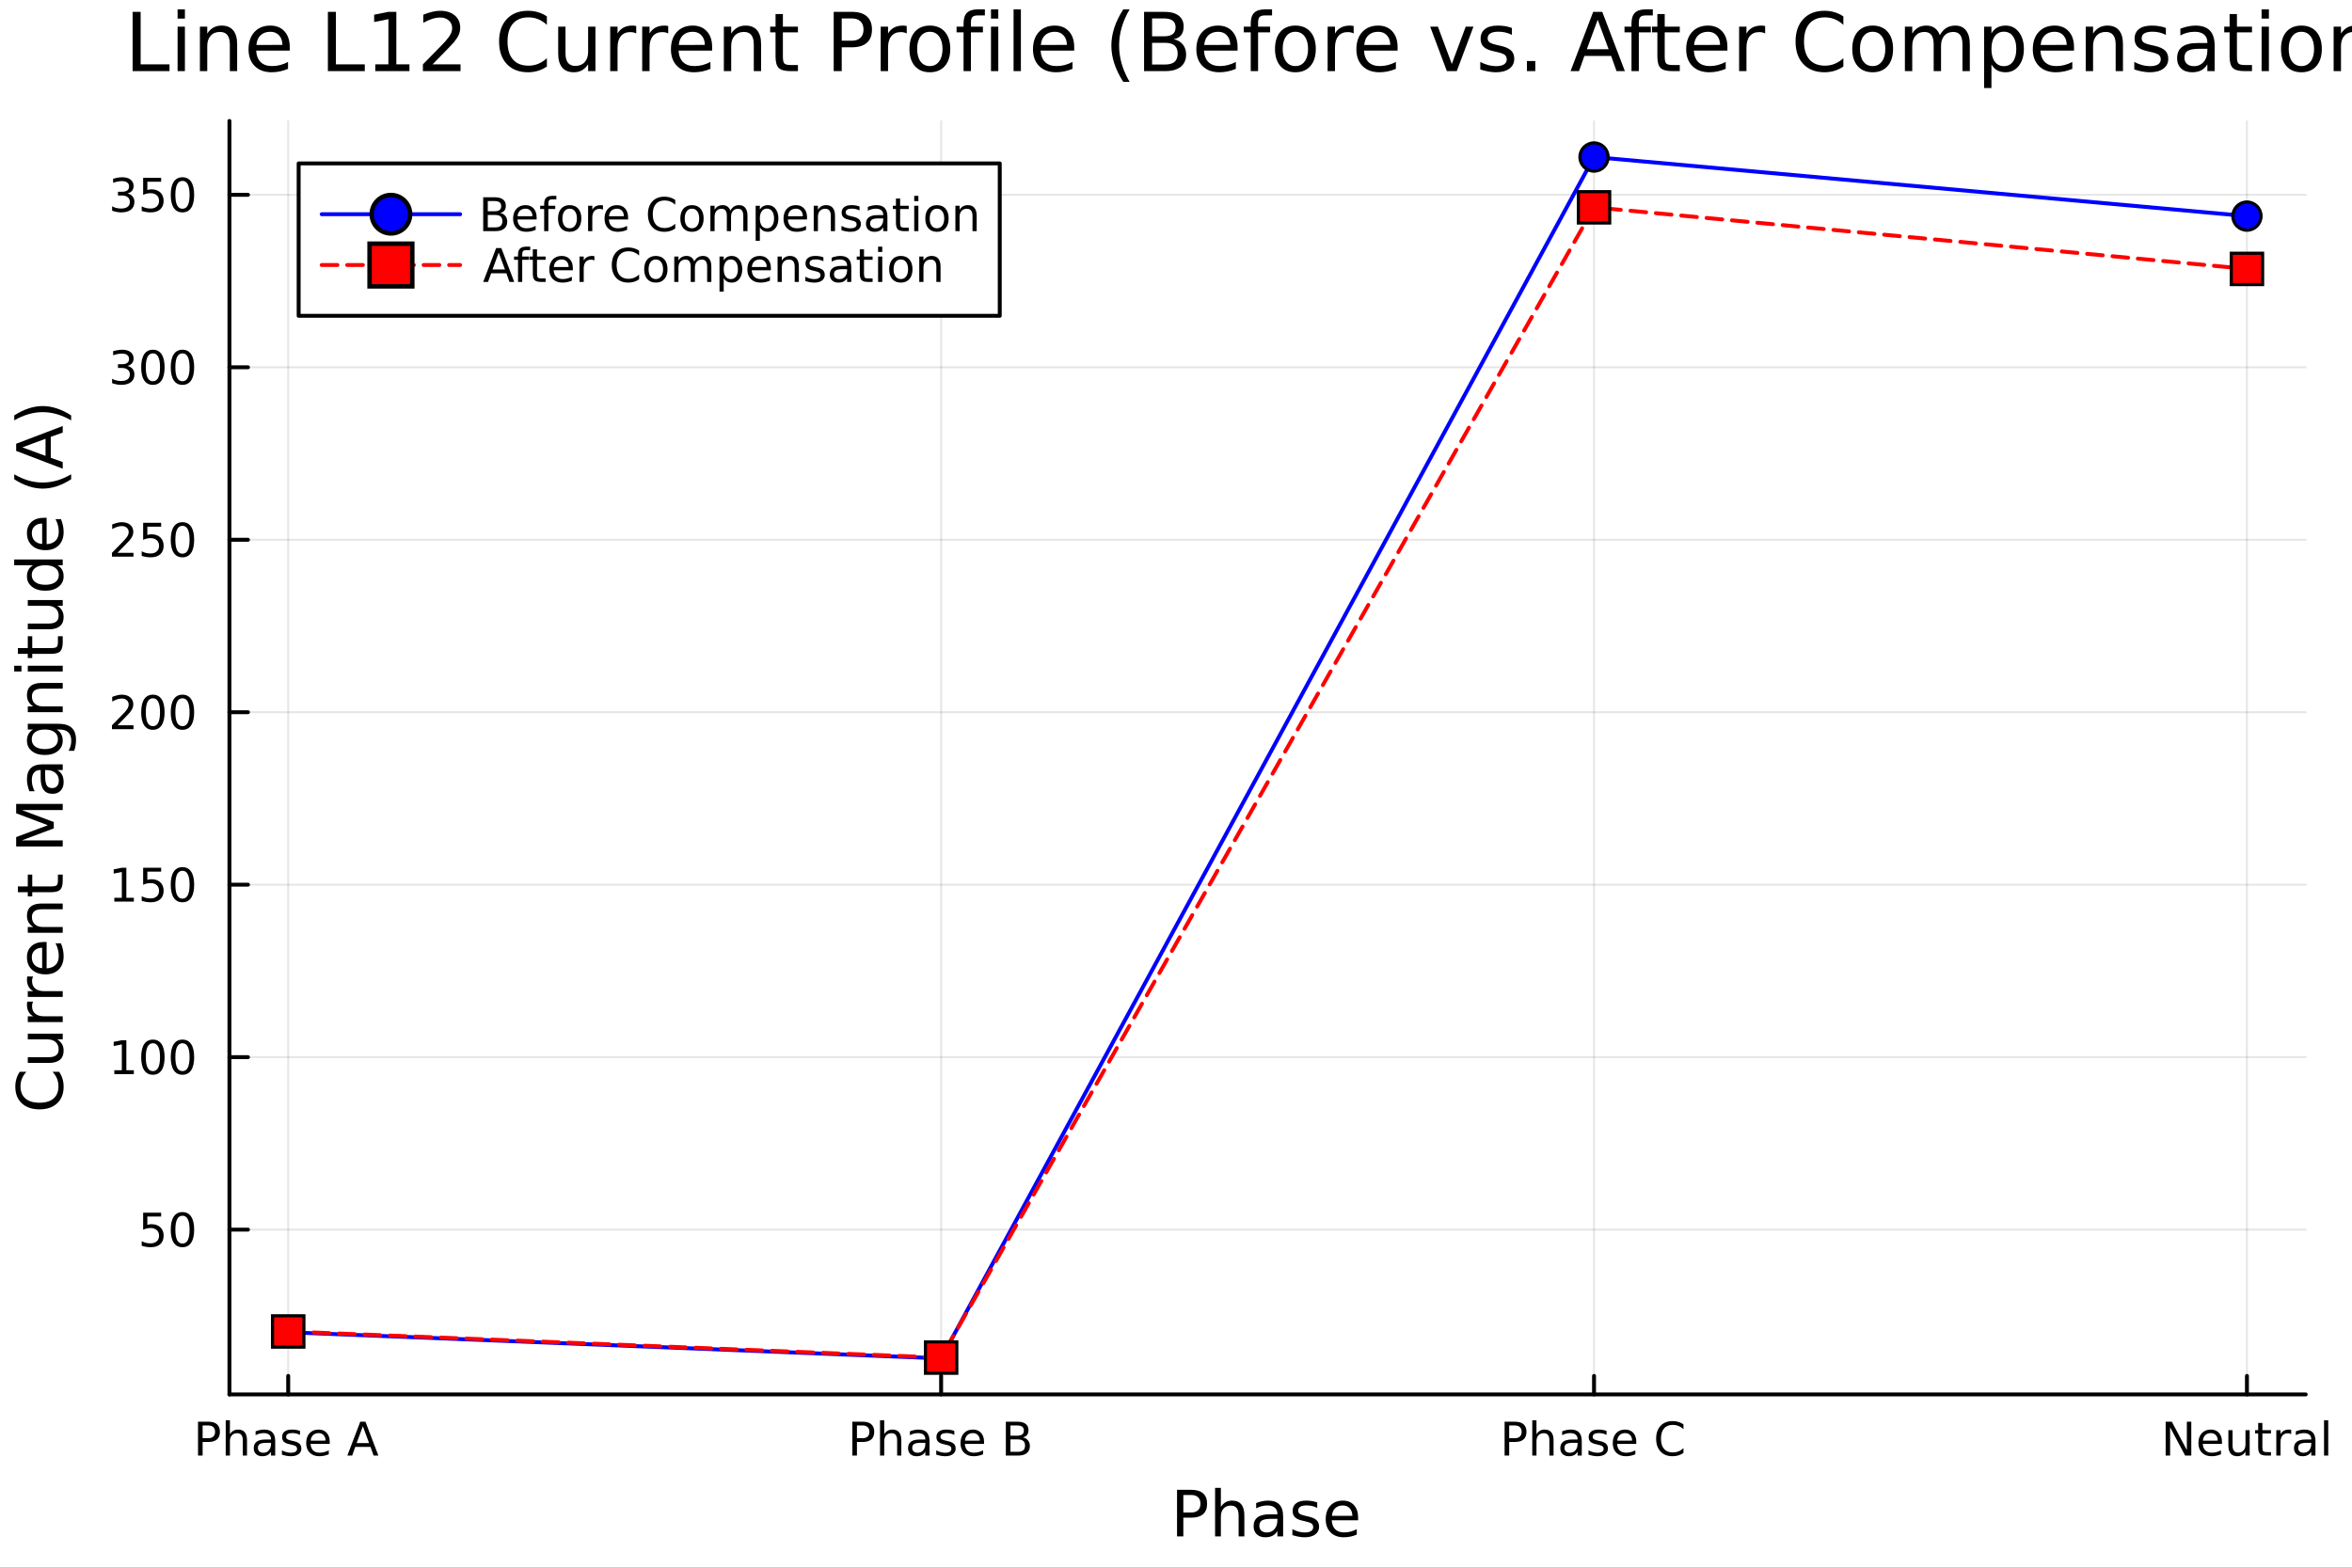 <svg xmlns="http://www.w3.org/2000/svg" xmlns:xlink="http://www.w3.org/1999/xlink" width="600" height="400" viewBox="0 0 2400 1600">
<rect x="0" y="0" width="2400" height="1600" fill="#333333" stroke="none"/>
<defs>
  <clipPath id="clip400">
    <rect x="0" y="0" width="2400" height="1600"></rect>
  </clipPath>
</defs>
<path clip-path="url(#clip400)" d="M0 1600 L2400 1600 L2400 8.88178e-14 L0 8.88178e-14  Z" fill="#ffffff" fill-rule="evenodd" fill-opacity="1"></path>
<defs>
  <clipPath id="clip401">
    <rect x="480" y="0" width="1681" height="1600"></rect>
  </clipPath>
</defs>
<path clip-path="url(#clip400)" d="M234.125 1423.18 L2352.76 1423.18 L2352.76 123.472 L234.125 123.472  Z" fill="#ffffff" fill-rule="evenodd" fill-opacity="1"></path>
<defs>
  <clipPath id="clip402">
    <rect x="234" y="123" width="2120" height="1301"></rect>
  </clipPath>
</defs>
<polyline clip-path="url(#clip402)" style="stroke:#000000; stroke-linecap:round; stroke-linejoin:round; stroke-width:2; stroke-opacity:0.1; fill:none" points="294.087,1423.18 294.087,123.472 "></polyline>
<polyline clip-path="url(#clip402)" style="stroke:#000000; stroke-linecap:round; stroke-linejoin:round; stroke-width:2; stroke-opacity:0.1; fill:none" points="960.323,1423.18 960.323,123.472 "></polyline>
<polyline clip-path="url(#clip402)" style="stroke:#000000; stroke-linecap:round; stroke-linejoin:round; stroke-width:2; stroke-opacity:0.1; fill:none" points="1626.56,1423.18 1626.56,123.472 "></polyline>
<polyline clip-path="url(#clip402)" style="stroke:#000000; stroke-linecap:round; stroke-linejoin:round; stroke-width:2; stroke-opacity:0.1; fill:none" points="2292.79,1423.18 2292.79,123.472 "></polyline>
<polyline clip-path="url(#clip402)" style="stroke:#000000; stroke-linecap:round; stroke-linejoin:round; stroke-width:2; stroke-opacity:0.1; fill:none" points="234.125,1254.98 2352.76,1254.98 "></polyline>
<polyline clip-path="url(#clip402)" style="stroke:#000000; stroke-linecap:round; stroke-linejoin:round; stroke-width:2; stroke-opacity:0.1; fill:none" points="234.125,1078.95 2352.76,1078.95 "></polyline>
<polyline clip-path="url(#clip402)" style="stroke:#000000; stroke-linecap:round; stroke-linejoin:round; stroke-width:2; stroke-opacity:0.1; fill:none" points="234.125,902.922 2352.76,902.922 "></polyline>
<polyline clip-path="url(#clip402)" style="stroke:#000000; stroke-linecap:round; stroke-linejoin:round; stroke-width:2; stroke-opacity:0.1; fill:none" points="234.125,726.895 2352.76,726.895 "></polyline>
<polyline clip-path="url(#clip402)" style="stroke:#000000; stroke-linecap:round; stroke-linejoin:round; stroke-width:2; stroke-opacity:0.1; fill:none" points="234.125,550.868 2352.76,550.868 "></polyline>
<polyline clip-path="url(#clip402)" style="stroke:#000000; stroke-linecap:round; stroke-linejoin:round; stroke-width:2; stroke-opacity:0.1; fill:none" points="234.125,374.841 2352.76,374.841 "></polyline>
<polyline clip-path="url(#clip402)" style="stroke:#000000; stroke-linecap:round; stroke-linejoin:round; stroke-width:2; stroke-opacity:0.1; fill:none" points="234.125,198.814 2352.76,198.814 "></polyline>
<polyline clip-path="url(#clip400)" style="stroke:#000000; stroke-linecap:round; stroke-linejoin:round; stroke-width:4; stroke-opacity:1; fill:none" points="234.125,1423.18 2352.76,1423.18 "></polyline>
<polyline clip-path="url(#clip400)" style="stroke:#000000; stroke-linecap:round; stroke-linejoin:round; stroke-width:4; stroke-opacity:1; fill:none" points="294.087,1423.18 294.087,1404.28 "></polyline>
<polyline clip-path="url(#clip400)" style="stroke:#000000; stroke-linecap:round; stroke-linejoin:round; stroke-width:4; stroke-opacity:1; fill:none" points="960.323,1423.18 960.323,1404.28 "></polyline>
<polyline clip-path="url(#clip400)" style="stroke:#000000; stroke-linecap:round; stroke-linejoin:round; stroke-width:4; stroke-opacity:1; fill:none" points="1626.56,1423.18 1626.56,1404.28 "></polyline>
<polyline clip-path="url(#clip400)" style="stroke:#000000; stroke-linecap:round; stroke-linejoin:round; stroke-width:4; stroke-opacity:1; fill:none" points="2292.79,1423.18 2292.79,1404.28 "></polyline>
<path clip-path="url(#clip400)" d="M206.761 1454.86 L206.761 1467.85 L212.64 1467.85 Q215.904 1467.85 217.687 1466.16 Q219.469 1464.47 219.469 1461.34 Q219.469 1458.24 217.687 1456.55 Q215.904 1454.86 212.64 1454.86 L206.761 1454.86 M202.085 1451.02 L212.64 1451.02 Q218.451 1451.02 221.413 1453.66 Q224.4 1456.27 224.4 1461.34 Q224.4 1466.46 221.413 1469.08 Q218.451 1471.69 212.64 1471.69 L206.761 1471.69 L206.761 1485.58 L202.085 1485.58 L202.085 1451.02 Z" fill="#000000" fill-rule="nonzero" fill-opacity="1"></path><path clip-path="url(#clip400)" d="M252.038 1469.93 L252.038 1485.58 L247.779 1485.58 L247.779 1470.07 Q247.779 1466.39 246.344 1464.56 Q244.909 1462.73 242.038 1462.73 Q238.589 1462.73 236.599 1464.93 Q234.608 1467.13 234.608 1470.93 L234.608 1485.58 L230.325 1485.58 L230.325 1449.56 L234.608 1449.56 L234.608 1463.68 Q236.136 1461.34 238.196 1460.19 Q240.279 1459.03 242.987 1459.03 Q247.455 1459.03 249.747 1461.81 Q252.038 1464.56 252.038 1469.93 Z" fill="#000000" fill-rule="nonzero" fill-opacity="1"></path><path clip-path="url(#clip400)" d="M272.316 1472.55 Q267.154 1472.55 265.163 1473.73 Q263.173 1474.91 263.173 1477.76 Q263.173 1480.02 264.654 1481.37 Q266.159 1482.69 268.728 1482.69 Q272.27 1482.69 274.399 1480.19 Q276.552 1477.66 276.552 1473.5 L276.552 1472.55 L272.316 1472.55 M280.811 1470.79 L280.811 1485.58 L276.552 1485.58 L276.552 1481.64 Q275.094 1484.01 272.918 1485.14 Q270.742 1486.25 267.594 1486.25 Q263.612 1486.25 261.251 1484.03 Q258.913 1481.78 258.913 1478.03 Q258.913 1473.66 261.83 1471.44 Q264.77 1469.21 270.58 1469.21 L276.552 1469.21 L276.552 1468.8 Q276.552 1465.86 274.608 1464.26 Q272.686 1462.64 269.191 1462.64 Q266.969 1462.64 264.862 1463.17 Q262.756 1463.7 260.811 1464.77 L260.811 1460.83 Q263.149 1459.93 265.348 1459.49 Q267.547 1459.03 269.631 1459.03 Q275.256 1459.03 278.034 1461.95 Q280.811 1464.86 280.811 1470.79 Z" fill="#000000" fill-rule="nonzero" fill-opacity="1"></path><path clip-path="url(#clip400)" d="M306.112 1460.42 L306.112 1464.45 Q304.307 1463.52 302.362 1463.06 Q300.418 1462.59 298.334 1462.59 Q295.163 1462.59 293.566 1463.57 Q291.992 1464.54 291.992 1466.48 Q291.992 1467.96 293.126 1468.82 Q294.26 1469.65 297.686 1470.42 L299.145 1470.74 Q303.682 1471.71 305.58 1473.5 Q307.501 1475.26 307.501 1478.43 Q307.501 1482.04 304.631 1484.14 Q301.783 1486.25 296.783 1486.25 Q294.7 1486.25 292.432 1485.83 Q290.186 1485.44 287.686 1484.63 L287.686 1480.23 Q290.047 1481.46 292.339 1482.08 Q294.631 1482.69 296.876 1482.69 Q299.885 1482.69 301.506 1481.67 Q303.126 1480.63 303.126 1478.75 Q303.126 1477.02 301.945 1476.09 Q300.788 1475.16 296.83 1474.31 L295.348 1473.96 Q291.39 1473.13 289.631 1471.41 Q287.871 1469.68 287.871 1466.67 Q287.871 1463.01 290.464 1461.02 Q293.057 1459.03 297.825 1459.03 Q300.186 1459.03 302.27 1459.38 Q304.353 1459.72 306.112 1460.42 Z" fill="#000000" fill-rule="nonzero" fill-opacity="1"></path><path clip-path="url(#clip400)" d="M336.459 1471.55 L336.459 1473.64 L316.876 1473.64 Q317.154 1478.03 319.515 1480.35 Q321.899 1482.64 326.135 1482.64 Q328.589 1482.64 330.88 1482.04 Q333.195 1481.44 335.464 1480.23 L335.464 1484.26 Q333.172 1485.23 330.765 1485.74 Q328.357 1486.25 325.88 1486.25 Q319.677 1486.25 316.043 1482.64 Q312.431 1479.03 312.431 1472.87 Q312.431 1466.51 315.857 1462.78 Q319.306 1459.03 325.14 1459.03 Q330.371 1459.03 333.404 1462.41 Q336.459 1465.77 336.459 1471.55 M332.2 1470.3 Q332.154 1466.81 330.232 1464.72 Q328.334 1462.64 325.186 1462.64 Q321.621 1462.64 319.468 1464.65 Q317.339 1466.67 317.015 1470.33 L332.2 1470.3 Z" fill="#000000" fill-rule="nonzero" fill-opacity="1"></path><path clip-path="url(#clip400)" d="M370.255 1455.63 L363.913 1472.83 L376.621 1472.83 L370.255 1455.63 M367.616 1451.02 L372.917 1451.02 L386.089 1485.58 L381.227 1485.58 L378.079 1476.71 L362.501 1476.71 L359.353 1485.58 L354.422 1485.58 L367.616 1451.02 Z" fill="#000000" fill-rule="nonzero" fill-opacity="1"></path><path clip-path="url(#clip400)" d="M874.432 1454.86 L874.432 1467.85 L880.312 1467.85 Q883.575 1467.85 885.358 1466.16 Q887.14 1464.47 887.14 1461.34 Q887.14 1458.24 885.358 1456.55 Q883.575 1454.86 880.312 1454.86 L874.432 1454.86 M869.756 1451.02 L880.312 1451.02 Q886.122 1451.02 889.085 1453.66 Q892.071 1456.27 892.071 1461.34 Q892.071 1466.46 889.085 1469.08 Q886.122 1471.69 880.312 1471.69 L874.432 1471.69 L874.432 1485.58 L869.756 1485.58 L869.756 1451.02 Z" fill="#000000" fill-rule="nonzero" fill-opacity="1"></path><path clip-path="url(#clip400)" d="M919.709 1469.93 L919.709 1485.58 L915.45 1485.58 L915.45 1470.07 Q915.45 1466.39 914.015 1464.56 Q912.58 1462.73 909.71 1462.73 Q906.26 1462.73 904.27 1464.93 Q902.279 1467.13 902.279 1470.93 L902.279 1485.58 L897.997 1485.58 L897.997 1449.56 L902.279 1449.56 L902.279 1463.68 Q903.807 1461.34 905.867 1460.19 Q907.95 1459.03 910.659 1459.03 Q915.126 1459.03 917.418 1461.81 Q919.709 1464.56 919.709 1469.93 Z" fill="#000000" fill-rule="nonzero" fill-opacity="1"></path><path clip-path="url(#clip400)" d="M939.987 1472.55 Q934.825 1472.55 932.834 1473.73 Q930.844 1474.91 930.844 1477.76 Q930.844 1480.02 932.325 1481.37 Q933.83 1482.69 936.399 1482.69 Q939.941 1482.69 942.07 1480.19 Q944.223 1477.66 944.223 1473.5 L944.223 1472.55 L939.987 1472.55 M948.482 1470.79 L948.482 1485.58 L944.223 1485.58 L944.223 1481.64 Q942.765 1484.01 940.589 1485.14 Q938.413 1486.25 935.265 1486.25 Q931.283 1486.25 928.922 1484.03 Q926.584 1481.78 926.584 1478.03 Q926.584 1473.66 929.501 1471.44 Q932.441 1469.21 938.251 1469.21 L944.223 1469.21 L944.223 1468.8 Q944.223 1465.86 942.279 1464.26 Q940.358 1462.64 936.862 1462.64 Q934.64 1462.64 932.533 1463.17 Q930.427 1463.7 928.483 1464.77 L928.483 1460.83 Q930.821 1459.93 933.02 1459.49 Q935.219 1459.03 937.302 1459.03 Q942.927 1459.03 945.705 1461.95 Q948.482 1464.86 948.482 1470.79 Z" fill="#000000" fill-rule="nonzero" fill-opacity="1"></path><path clip-path="url(#clip400)" d="M973.783 1460.42 L973.783 1464.45 Q971.978 1463.52 970.033 1463.06 Q968.089 1462.59 966.006 1462.59 Q962.834 1462.59 961.237 1463.57 Q959.663 1464.54 959.663 1466.48 Q959.663 1467.96 960.797 1468.82 Q961.931 1469.65 965.357 1470.42 L966.816 1470.74 Q971.353 1471.71 973.251 1473.5 Q975.172 1475.26 975.172 1478.43 Q975.172 1482.04 972.302 1484.14 Q969.455 1486.25 964.455 1486.25 Q962.371 1486.25 960.103 1485.83 Q957.857 1485.44 955.357 1484.63 L955.357 1480.23 Q957.719 1481.46 960.01 1482.08 Q962.302 1482.69 964.547 1482.69 Q967.556 1482.69 969.177 1481.67 Q970.797 1480.63 970.797 1478.75 Q970.797 1477.02 969.617 1476.09 Q968.459 1475.16 964.501 1474.31 L963.019 1473.96 Q959.061 1473.13 957.302 1471.41 Q955.543 1469.68 955.543 1466.67 Q955.543 1463.01 958.135 1461.02 Q960.728 1459.03 965.496 1459.03 Q967.857 1459.03 969.941 1459.38 Q972.024 1459.72 973.783 1460.42 Z" fill="#000000" fill-rule="nonzero" fill-opacity="1"></path><path clip-path="url(#clip400)" d="M1004.13 1471.55 L1004.13 1473.64 L984.547 1473.64 Q984.825 1478.03 987.186 1480.35 Q989.57 1482.64 993.806 1482.64 Q996.26 1482.64 998.552 1482.04 Q1000.87 1481.44 1003.13 1480.23 L1003.13 1484.26 Q1000.84 1485.23 998.436 1485.74 Q996.029 1486.25 993.552 1486.25 Q987.348 1486.25 983.714 1482.64 Q980.103 1479.03 980.103 1472.87 Q980.103 1466.51 983.529 1462.78 Q986.978 1459.03 992.811 1459.03 Q998.042 1459.03 1001.07 1462.41 Q1004.13 1465.77 1004.13 1471.55 M999.871 1470.3 Q999.825 1466.81 997.903 1464.72 Q996.005 1462.64 992.857 1462.64 Q989.292 1462.64 987.14 1464.65 Q985.01 1466.67 984.686 1470.33 L999.871 1470.3 Z" fill="#000000" fill-rule="nonzero" fill-opacity="1"></path><path clip-path="url(#clip400)" d="M1031.05 1469.08 L1031.05 1481.74 L1038.55 1481.74 Q1042.32 1481.74 1044.13 1480.19 Q1045.96 1478.61 1045.96 1475.39 Q1045.96 1472.15 1044.13 1470.63 Q1042.32 1469.08 1038.55 1469.08 L1031.05 1469.08 M1031.05 1454.86 L1031.05 1465.28 L1037.97 1465.28 Q1041.4 1465.28 1043.07 1464.01 Q1044.76 1462.71 1044.76 1460.07 Q1044.76 1457.45 1043.07 1456.16 Q1041.4 1454.86 1037.97 1454.86 L1031.05 1454.86 M1026.38 1451.02 L1038.32 1451.02 Q1043.67 1451.02 1046.56 1453.24 Q1049.45 1455.46 1049.45 1459.56 Q1049.45 1462.73 1047.97 1464.61 Q1046.49 1466.48 1043.62 1466.95 Q1047.07 1467.69 1048.97 1470.05 Q1050.89 1472.39 1050.89 1475.9 Q1050.89 1480.53 1047.74 1483.06 Q1044.59 1485.58 1038.78 1485.58 L1026.38 1485.58 L1026.38 1451.02 Z" fill="#000000" fill-rule="nonzero" fill-opacity="1"></path><path clip-path="url(#clip400)" d="M1539.99 1454.86 L1539.99 1467.85 L1545.86 1467.85 Q1549.13 1467.85 1550.91 1466.16 Q1552.69 1464.47 1552.69 1461.34 Q1552.69 1458.24 1550.91 1456.55 Q1549.13 1454.86 1545.86 1454.86 L1539.99 1454.86 M1535.31 1451.02 L1545.86 1451.02 Q1551.67 1451.02 1554.64 1453.66 Q1557.62 1456.27 1557.62 1461.34 Q1557.62 1466.46 1554.64 1469.08 Q1551.67 1471.69 1545.86 1471.69 L1539.99 1471.69 L1539.99 1485.58 L1535.31 1485.58 L1535.31 1451.02 Z" fill="#000000" fill-rule="nonzero" fill-opacity="1"></path><path clip-path="url(#clip400)" d="M1585.26 1469.93 L1585.26 1485.58 L1581 1485.58 L1581 1470.07 Q1581 1466.39 1579.57 1464.56 Q1578.13 1462.73 1575.26 1462.73 Q1571.81 1462.73 1569.82 1464.93 Q1567.83 1467.13 1567.83 1470.93 L1567.83 1485.58 L1563.55 1485.58 L1563.55 1449.56 L1567.83 1449.56 L1567.83 1463.68 Q1569.36 1461.34 1571.42 1460.19 Q1573.5 1459.03 1576.21 1459.03 Q1580.68 1459.03 1582.97 1461.81 Q1585.26 1464.56 1585.26 1469.93 Z" fill="#000000" fill-rule="nonzero" fill-opacity="1"></path><path clip-path="url(#clip400)" d="M1605.54 1472.55 Q1600.38 1472.55 1598.39 1473.73 Q1596.4 1474.91 1596.4 1477.76 Q1596.4 1480.02 1597.88 1481.37 Q1599.38 1482.69 1601.95 1482.69 Q1605.49 1482.69 1607.62 1480.19 Q1609.78 1477.66 1609.78 1473.5 L1609.78 1472.55 L1605.54 1472.55 M1614.04 1470.79 L1614.04 1485.58 L1609.78 1485.58 L1609.78 1481.64 Q1608.32 1484.01 1606.14 1485.14 Q1603.97 1486.25 1600.82 1486.25 Q1596.84 1486.25 1594.48 1484.03 Q1592.14 1481.78 1592.14 1478.03 Q1592.14 1473.66 1595.05 1471.44 Q1597.99 1469.21 1603.8 1469.21 L1609.78 1469.21 L1609.78 1468.8 Q1609.78 1465.86 1607.83 1464.26 Q1605.91 1462.64 1602.42 1462.64 Q1600.19 1462.64 1598.09 1463.17 Q1595.98 1463.7 1594.04 1464.77 L1594.04 1460.83 Q1596.37 1459.93 1598.57 1459.49 Q1600.77 1459.03 1602.86 1459.03 Q1608.48 1459.03 1611.26 1461.95 Q1614.04 1464.86 1614.04 1470.79 Z" fill="#000000" fill-rule="nonzero" fill-opacity="1"></path><path clip-path="url(#clip400)" d="M1639.34 1460.42 L1639.34 1464.45 Q1637.53 1463.52 1635.59 1463.06 Q1633.64 1462.59 1631.56 1462.59 Q1628.39 1462.59 1626.79 1463.57 Q1625.22 1464.54 1625.22 1466.48 Q1625.22 1467.96 1626.35 1468.82 Q1627.48 1469.65 1630.91 1470.42 L1632.37 1470.74 Q1636.91 1471.71 1638.8 1473.5 Q1640.73 1475.26 1640.73 1478.43 Q1640.73 1482.04 1637.85 1484.14 Q1635.01 1486.25 1630.01 1486.25 Q1627.92 1486.25 1625.66 1485.83 Q1623.41 1485.44 1620.91 1484.63 L1620.91 1480.23 Q1623.27 1481.46 1625.56 1482.08 Q1627.85 1482.69 1630.1 1482.69 Q1633.11 1482.69 1634.73 1481.67 Q1636.35 1480.63 1636.35 1478.75 Q1636.35 1477.02 1635.17 1476.09 Q1634.01 1475.16 1630.05 1474.31 L1628.57 1473.96 Q1624.61 1473.13 1622.85 1471.41 Q1621.1 1469.68 1621.1 1466.67 Q1621.1 1463.01 1623.69 1461.02 Q1626.28 1459.03 1631.05 1459.03 Q1633.41 1459.03 1635.49 1459.38 Q1637.58 1459.72 1639.34 1460.42 Z" fill="#000000" fill-rule="nonzero" fill-opacity="1"></path><path clip-path="url(#clip400)" d="M1669.68 1471.55 L1669.68 1473.64 L1650.1 1473.64 Q1650.38 1478.03 1652.74 1480.35 Q1655.12 1482.64 1659.36 1482.64 Q1661.81 1482.64 1664.1 1482.04 Q1666.42 1481.44 1668.69 1480.23 L1668.69 1484.26 Q1666.4 1485.23 1663.99 1485.74 Q1661.58 1486.25 1659.1 1486.25 Q1652.9 1486.25 1649.27 1482.64 Q1645.66 1479.03 1645.66 1472.87 Q1645.66 1466.51 1649.08 1462.78 Q1652.53 1459.03 1658.36 1459.03 Q1663.6 1459.03 1666.63 1462.41 Q1669.68 1465.77 1669.68 1471.55 M1665.42 1470.3 Q1665.38 1466.81 1663.46 1464.72 Q1661.56 1462.64 1658.41 1462.64 Q1654.85 1462.64 1652.69 1464.65 Q1650.56 1466.67 1650.24 1470.33 L1665.42 1470.3 Z" fill="#000000" fill-rule="nonzero" fill-opacity="1"></path><path clip-path="url(#clip400)" d="M1717.81 1453.68 L1717.81 1458.61 Q1715.45 1456.41 1712.76 1455.33 Q1710.1 1454.24 1707.09 1454.24 Q1701.16 1454.24 1698.02 1457.87 Q1694.87 1461.48 1694.87 1468.33 Q1694.87 1475.16 1698.02 1478.8 Q1701.16 1482.41 1707.09 1482.41 Q1710.1 1482.41 1712.76 1481.32 Q1715.45 1480.23 1717.81 1478.03 L1717.81 1482.92 Q1715.35 1484.58 1712.6 1485.42 Q1709.87 1486.25 1706.81 1486.25 Q1698.97 1486.25 1694.45 1481.46 Q1689.94 1476.64 1689.94 1468.33 Q1689.94 1460 1694.45 1455.21 Q1698.97 1450.39 1706.81 1450.39 Q1709.91 1450.39 1712.65 1451.23 Q1715.4 1452.04 1717.81 1453.68 Z" fill="#000000" fill-rule="nonzero" fill-opacity="1"></path><path clip-path="url(#clip400)" d="M2209.86 1451.02 L2216.15 1451.02 L2231.48 1479.93 L2231.48 1451.02 L2236.01 1451.02 L2236.01 1485.58 L2229.72 1485.58 L2214.39 1456.67 L2214.39 1485.58 L2209.86 1485.58 L2209.86 1451.02 Z" fill="#000000" fill-rule="nonzero" fill-opacity="1"></path><path clip-path="url(#clip400)" d="M2267.31 1471.55 L2267.31 1473.64 L2247.73 1473.64 Q2248 1478.03 2250.36 1480.35 Q2252.75 1482.64 2256.98 1482.64 Q2259.44 1482.64 2261.73 1482.04 Q2264.04 1481.44 2266.31 1480.23 L2266.31 1484.26 Q2264.02 1485.23 2261.61 1485.74 Q2259.21 1486.25 2256.73 1486.25 Q2250.53 1486.25 2246.89 1482.64 Q2243.28 1479.03 2243.28 1472.87 Q2243.28 1466.51 2246.71 1462.78 Q2250.16 1459.03 2255.99 1459.03 Q2261.22 1459.03 2264.25 1462.41 Q2267.31 1465.77 2267.31 1471.55 M2263.05 1470.3 Q2263 1466.81 2261.08 1464.72 Q2259.18 1462.64 2256.04 1462.64 Q2252.47 1462.64 2250.32 1464.65 Q2248.19 1466.67 2247.86 1470.33 L2263.05 1470.3 Z" fill="#000000" fill-rule="nonzero" fill-opacity="1"></path><path clip-path="url(#clip400)" d="M2273.86 1475.35 L2273.86 1459.65 L2278.12 1459.65 L2278.12 1475.19 Q2278.12 1478.87 2279.55 1480.72 Q2280.99 1482.55 2283.86 1482.55 Q2287.31 1482.55 2289.3 1480.35 Q2291.31 1478.15 2291.31 1474.35 L2291.31 1459.65 L2295.57 1459.65 L2295.57 1485.58 L2291.31 1485.58 L2291.31 1481.6 Q2289.76 1483.96 2287.7 1485.12 Q2285.67 1486.25 2282.96 1486.25 Q2278.49 1486.25 2276.17 1483.47 Q2273.86 1480.7 2273.86 1475.35 M2284.58 1459.03 L2284.58 1459.03 Z" fill="#000000" fill-rule="nonzero" fill-opacity="1"></path><path clip-path="url(#clip400)" d="M2308.56 1452.29 L2308.56 1459.65 L2317.33 1459.65 L2317.33 1462.96 L2308.56 1462.96 L2308.56 1477.04 Q2308.56 1480.21 2309.41 1481.11 Q2310.29 1482.02 2312.96 1482.02 L2317.33 1482.02 L2317.33 1485.58 L2312.96 1485.58 Q2308.03 1485.58 2306.15 1483.75 Q2304.28 1481.9 2304.28 1477.04 L2304.28 1462.96 L2301.15 1462.96 L2301.15 1459.65 L2304.28 1459.65 L2304.28 1452.29 L2308.56 1452.29 Z" fill="#000000" fill-rule="nonzero" fill-opacity="1"></path><path clip-path="url(#clip400)" d="M2337.96 1463.64 Q2337.24 1463.22 2336.38 1463.03 Q2335.55 1462.83 2334.53 1462.83 Q2330.92 1462.83 2328.98 1465.19 Q2327.05 1467.52 2327.05 1471.92 L2327.05 1485.58 L2322.77 1485.58 L2322.77 1459.65 L2327.05 1459.65 L2327.05 1463.68 Q2328.4 1461.32 2330.55 1460.19 Q2332.7 1459.03 2335.78 1459.03 Q2336.22 1459.03 2336.75 1459.1 Q2337.29 1459.14 2337.93 1459.26 L2337.96 1463.64 Z" fill="#000000" fill-rule="nonzero" fill-opacity="1"></path><path clip-path="url(#clip400)" d="M2354.21 1472.55 Q2349.04 1472.55 2347.05 1473.73 Q2345.06 1474.91 2345.06 1477.76 Q2345.06 1480.02 2346.54 1481.37 Q2348.05 1482.69 2350.62 1482.69 Q2354.16 1482.69 2356.29 1480.19 Q2358.44 1477.66 2358.44 1473.5 L2358.44 1472.55 L2354.21 1472.55 M2362.7 1470.79 L2362.7 1485.58 L2358.44 1485.58 L2358.44 1481.64 Q2356.98 1484.01 2354.81 1485.14 Q2352.63 1486.25 2349.48 1486.25 Q2345.5 1486.25 2343.14 1484.03 Q2340.8 1481.78 2340.8 1478.03 Q2340.8 1473.66 2343.72 1471.44 Q2346.66 1469.21 2352.47 1469.21 L2358.44 1469.21 L2358.44 1468.8 Q2358.44 1465.86 2356.5 1464.26 Q2354.58 1462.64 2351.08 1462.64 Q2348.86 1462.64 2346.75 1463.17 Q2344.65 1463.7 2342.7 1464.77 L2342.7 1460.83 Q2345.04 1459.93 2347.24 1459.49 Q2349.44 1459.03 2351.52 1459.03 Q2357.15 1459.03 2359.92 1461.95 Q2362.7 1464.86 2362.7 1470.79 Z" fill="#000000" fill-rule="nonzero" fill-opacity="1"></path><path clip-path="url(#clip400)" d="M2371.47 1449.56 L2375.73 1449.56 L2375.73 1485.58 L2371.47 1485.58 L2371.47 1449.56 Z" fill="#000000" fill-rule="nonzero" fill-opacity="1"></path><path clip-path="url(#clip400)" d="M1207.49 1525.81 L1207.49 1543.66 L1215.57 1543.66 Q1220.06 1543.66 1222.51 1541.34 Q1224.96 1539.02 1224.96 1534.72 Q1224.96 1530.45 1222.51 1528.13 Q1220.06 1525.81 1215.57 1525.81 L1207.49 1525.81 M1201.06 1520.52 L1215.57 1520.52 Q1223.56 1520.52 1227.64 1524.15 Q1231.74 1527.75 1231.74 1534.72 Q1231.74 1541.75 1227.64 1545.35 Q1223.56 1548.95 1215.57 1548.95 L1207.49 1548.95 L1207.49 1568.04 L1201.06 1568.04 L1201.06 1520.52 Z" fill="#000000" fill-rule="nonzero" fill-opacity="1"></path><path clip-path="url(#clip400)" d="M1269.74 1546.53 L1269.74 1568.04 L1263.89 1568.04 L1263.89 1546.72 Q1263.89 1541.66 1261.91 1539.14 Q1259.94 1536.63 1255.99 1536.63 Q1251.25 1536.63 1248.51 1539.65 Q1245.78 1542.68 1245.78 1547.9 L1245.78 1568.04 L1239.89 1568.04 L1239.89 1518.52 L1245.78 1518.52 L1245.78 1537.93 Q1247.88 1534.72 1250.71 1533.13 Q1253.58 1531.54 1257.3 1531.54 Q1263.44 1531.54 1266.59 1535.36 Q1269.74 1539.14 1269.74 1546.53 Z" fill="#000000" fill-rule="nonzero" fill-opacity="1"></path><path clip-path="url(#clip400)" d="M1297.63 1550.12 Q1290.53 1550.12 1287.79 1551.75 Q1285.05 1553.37 1285.05 1557.29 Q1285.05 1560.4 1287.09 1562.25 Q1289.16 1564.07 1292.69 1564.07 Q1297.56 1564.07 1300.49 1560.63 Q1303.45 1557.16 1303.45 1551.43 L1303.45 1550.12 L1297.63 1550.12 M1309.31 1547.71 L1309.31 1568.04 L1303.45 1568.04 L1303.45 1562.63 Q1301.45 1565.88 1298.45 1567.44 Q1295.46 1568.97 1291.13 1568.97 Q1285.66 1568.97 1282.41 1565.91 Q1279.2 1562.82 1279.2 1557.67 Q1279.2 1551.65 1283.21 1548.6 Q1287.25 1545.54 1295.24 1545.54 L1303.45 1545.54 L1303.45 1544.97 Q1303.45 1540.93 1300.78 1538.73 Q1298.14 1536.5 1293.33 1536.5 Q1290.27 1536.5 1287.38 1537.23 Q1284.48 1537.97 1281.81 1539.43 L1281.81 1534.02 Q1285.02 1532.78 1288.05 1532.17 Q1291.07 1531.54 1293.93 1531.54 Q1301.67 1531.54 1305.49 1535.55 Q1309.31 1539.56 1309.31 1547.71 Z" fill="#000000" fill-rule="nonzero" fill-opacity="1"></path><path clip-path="url(#clip400)" d="M1344.1 1533.45 L1344.1 1538.98 Q1341.61 1537.71 1338.94 1537.07 Q1336.27 1536.44 1333.4 1536.44 Q1329.04 1536.44 1326.84 1537.77 Q1324.68 1539.11 1324.68 1541.79 Q1324.68 1543.82 1326.24 1545 Q1327.8 1546.15 1332.51 1547.2 L1334.52 1547.64 Q1340.75 1548.98 1343.36 1551.43 Q1346.01 1553.85 1346.01 1558.21 Q1346.01 1563.17 1342.06 1566.07 Q1338.14 1568.97 1331.27 1568.97 Q1328.4 1568.97 1325.29 1568.39 Q1322.2 1567.85 1318.76 1566.74 L1318.76 1560.69 Q1322.01 1562.38 1325.16 1563.24 Q1328.31 1564.07 1331.4 1564.07 Q1335.53 1564.07 1337.76 1562.66 Q1339.99 1561.23 1339.99 1558.65 Q1339.99 1556.27 1338.37 1554.99 Q1336.78 1553.72 1331.33 1552.54 L1329.3 1552.07 Q1323.85 1550.92 1321.43 1548.56 Q1319.01 1546.18 1319.01 1542.04 Q1319.01 1537.01 1322.58 1534.27 Q1326.14 1531.54 1332.7 1531.54 Q1335.95 1531.54 1338.81 1532.01 Q1341.68 1532.49 1344.1 1533.45 Z" fill="#000000" fill-rule="nonzero" fill-opacity="1"></path><path clip-path="url(#clip400)" d="M1385.82 1548.76 L1385.82 1551.62 L1358.9 1551.62 Q1359.28 1557.67 1362.52 1560.85 Q1365.8 1564 1371.63 1564 Q1375 1564 1378.15 1563.17 Q1381.34 1562.35 1384.45 1560.69 L1384.45 1566.23 Q1381.3 1567.57 1377.99 1568.27 Q1374.68 1568.97 1371.28 1568.97 Q1362.75 1568.97 1357.75 1564 Q1352.78 1559.04 1352.78 1550.57 Q1352.78 1541.82 1357.5 1536.69 Q1362.24 1531.54 1370.26 1531.54 Q1377.45 1531.54 1381.62 1536.18 Q1385.82 1540.8 1385.82 1548.76 M1379.97 1547.04 Q1379.9 1542.23 1377.26 1539.37 Q1374.65 1536.5 1370.32 1536.5 Q1365.42 1536.5 1362.46 1539.27 Q1359.53 1542.04 1359.09 1547.07 L1379.97 1547.04 Z" fill="#000000" fill-rule="nonzero" fill-opacity="1"></path><polyline clip-path="url(#clip400)" style="stroke:#000000; stroke-linecap:round; stroke-linejoin:round; stroke-width:4; stroke-opacity:1; fill:none" points="234.125,1423.18 234.125,123.472 "></polyline>
<polyline clip-path="url(#clip400)" style="stroke:#000000; stroke-linecap:round; stroke-linejoin:round; stroke-width:4; stroke-opacity:1; fill:none" points="234.125,1254.98 253.023,1254.98 "></polyline>
<polyline clip-path="url(#clip400)" style="stroke:#000000; stroke-linecap:round; stroke-linejoin:round; stroke-width:4; stroke-opacity:1; fill:none" points="234.125,1078.95 253.023,1078.95 "></polyline>
<polyline clip-path="url(#clip400)" style="stroke:#000000; stroke-linecap:round; stroke-linejoin:round; stroke-width:4; stroke-opacity:1; fill:none" points="234.125,902.922 253.023,902.922 "></polyline>
<polyline clip-path="url(#clip400)" style="stroke:#000000; stroke-linecap:round; stroke-linejoin:round; stroke-width:4; stroke-opacity:1; fill:none" points="234.125,726.895 253.023,726.895 "></polyline>
<polyline clip-path="url(#clip400)" style="stroke:#000000; stroke-linecap:round; stroke-linejoin:round; stroke-width:4; stroke-opacity:1; fill:none" points="234.125,550.868 253.023,550.868 "></polyline>
<polyline clip-path="url(#clip400)" style="stroke:#000000; stroke-linecap:round; stroke-linejoin:round; stroke-width:4; stroke-opacity:1; fill:none" points="234.125,374.841 253.023,374.841 "></polyline>
<polyline clip-path="url(#clip400)" style="stroke:#000000; stroke-linecap:round; stroke-linejoin:round; stroke-width:4; stroke-opacity:1; fill:none" points="234.125,198.814 253.023,198.814 "></polyline>
<path clip-path="url(#clip400)" d="M146.066 1237.7 L164.422 1237.7 L164.422 1241.63 L150.348 1241.63 L150.348 1250.1 Q151.366 1249.76 152.385 1249.59 Q153.403 1249.41 154.422 1249.41 Q160.209 1249.41 163.589 1252.58 Q166.968 1255.75 166.968 1261.17 Q166.968 1266.75 163.496 1269.85 Q160.024 1272.93 153.704 1272.93 Q151.528 1272.93 149.26 1272.56 Q147.015 1272.19 144.607 1271.45 L144.607 1266.75 Q146.691 1267.88 148.913 1268.44 Q151.135 1268.99 153.612 1268.99 Q157.616 1268.99 159.954 1266.89 Q162.292 1264.78 162.292 1261.17 Q162.292 1257.56 159.954 1255.45 Q157.616 1253.34 153.612 1253.34 Q151.737 1253.34 149.862 1253.76 Q148.01 1254.18 146.066 1255.06 L146.066 1237.7 Z" fill="#000000" fill-rule="nonzero" fill-opacity="1"></path><path clip-path="url(#clip400)" d="M186.181 1240.78 Q182.57 1240.78 180.741 1244.34 Q178.936 1247.88 178.936 1255.01 Q178.936 1262.12 180.741 1265.68 Q182.57 1269.22 186.181 1269.22 Q189.815 1269.22 191.621 1265.68 Q193.45 1262.12 193.45 1255.01 Q193.45 1247.88 191.621 1244.34 Q189.815 1240.78 186.181 1240.78 M186.181 1237.07 Q191.991 1237.07 195.047 1241.68 Q198.125 1246.26 198.125 1255.01 Q198.125 1263.74 195.047 1268.34 Q191.991 1272.93 186.181 1272.93 Q180.371 1272.93 177.292 1268.34 Q174.237 1263.74 174.237 1255.01 Q174.237 1246.26 177.292 1241.68 Q180.371 1237.07 186.181 1237.07 Z" fill="#000000" fill-rule="nonzero" fill-opacity="1"></path><path clip-path="url(#clip400)" d="M116.668 1092.29 L124.306 1092.29 L124.306 1065.93 L115.996 1067.6 L115.996 1063.34 L124.26 1061.67 L128.936 1061.67 L128.936 1092.29 L136.575 1092.29 L136.575 1096.23 L116.668 1096.23 L116.668 1092.29 Z" fill="#000000" fill-rule="nonzero" fill-opacity="1"></path><path clip-path="url(#clip400)" d="M156.019 1064.75 Q152.408 1064.75 150.579 1068.31 Q148.774 1071.85 148.774 1078.98 Q148.774 1086.09 150.579 1089.66 Q152.408 1093.2 156.019 1093.2 Q159.653 1093.2 161.459 1089.66 Q163.288 1086.09 163.288 1078.98 Q163.288 1071.85 161.459 1068.31 Q159.653 1064.75 156.019 1064.75 M156.019 1061.04 Q161.829 1061.04 164.885 1065.65 Q167.964 1070.23 167.964 1078.98 Q167.964 1087.71 164.885 1092.32 Q161.829 1096.9 156.019 1096.9 Q150.209 1096.9 147.13 1092.32 Q144.075 1087.71 144.075 1078.98 Q144.075 1070.23 147.13 1065.65 Q150.209 1061.04 156.019 1061.04 Z" fill="#000000" fill-rule="nonzero" fill-opacity="1"></path><path clip-path="url(#clip400)" d="M186.181 1064.75 Q182.57 1064.75 180.741 1068.31 Q178.936 1071.85 178.936 1078.98 Q178.936 1086.09 180.741 1089.66 Q182.57 1093.2 186.181 1093.2 Q189.815 1093.2 191.621 1089.66 Q193.45 1086.09 193.45 1078.98 Q193.45 1071.85 191.621 1068.31 Q189.815 1064.75 186.181 1064.75 M186.181 1061.04 Q191.991 1061.04 195.047 1065.65 Q198.125 1070.23 198.125 1078.98 Q198.125 1087.71 195.047 1092.32 Q191.991 1096.9 186.181 1096.9 Q180.371 1096.9 177.292 1092.32 Q174.237 1087.71 174.237 1078.98 Q174.237 1070.23 177.292 1065.65 Q180.371 1061.04 186.181 1061.04 Z" fill="#000000" fill-rule="nonzero" fill-opacity="1"></path><path clip-path="url(#clip400)" d="M116.668 916.267 L124.306 916.267 L124.306 889.902 L115.996 891.568 L115.996 887.309 L124.26 885.642 L128.936 885.642 L128.936 916.267 L136.575 916.267 L136.575 920.202 L116.668 920.202 L116.668 916.267 Z" fill="#000000" fill-rule="nonzero" fill-opacity="1"></path><path clip-path="url(#clip400)" d="M146.066 885.642 L164.422 885.642 L164.422 889.578 L150.348 889.578 L150.348 898.05 Q151.366 897.703 152.385 897.541 Q153.403 897.355 154.422 897.355 Q160.209 897.355 163.589 900.527 Q166.968 903.698 166.968 909.115 Q166.968 914.693 163.496 917.795 Q160.024 920.874 153.704 920.874 Q151.528 920.874 149.26 920.503 Q147.015 920.133 144.607 919.392 L144.607 914.693 Q146.691 915.827 148.913 916.383 Q151.135 916.939 153.612 916.939 Q157.616 916.939 159.954 914.832 Q162.292 912.726 162.292 909.115 Q162.292 905.503 159.954 903.397 Q157.616 901.291 153.612 901.291 Q151.737 901.291 149.862 901.707 Q148.01 902.124 146.066 903.003 L146.066 885.642 Z" fill="#000000" fill-rule="nonzero" fill-opacity="1"></path><path clip-path="url(#clip400)" d="M186.181 888.721 Q182.57 888.721 180.741 892.286 Q178.936 895.828 178.936 902.957 Q178.936 910.064 180.741 913.628 Q182.57 917.17 186.181 917.17 Q189.815 917.17 191.621 913.628 Q193.45 910.064 193.45 902.957 Q193.45 895.828 191.621 892.286 Q189.815 888.721 186.181 888.721 M186.181 885.017 Q191.991 885.017 195.047 889.624 Q198.125 894.207 198.125 902.957 Q198.125 911.684 195.047 916.29 Q191.991 920.874 186.181 920.874 Q180.371 920.874 177.292 916.29 Q174.237 911.684 174.237 902.957 Q174.237 894.207 177.292 889.624 Q180.371 885.017 186.181 885.017 Z" fill="#000000" fill-rule="nonzero" fill-opacity="1"></path><path clip-path="url(#clip400)" d="M119.885 740.24 L136.204 740.24 L136.204 744.175 L114.26 744.175 L114.26 740.24 Q116.922 737.486 121.505 732.856 Q126.112 728.203 127.292 726.861 Q129.538 724.337 130.417 722.601 Q131.32 720.842 131.32 719.152 Q131.32 716.398 129.376 714.662 Q127.455 712.926 124.353 712.926 Q122.154 712.926 119.7 713.689 Q117.269 714.453 114.492 716.004 L114.492 711.282 Q117.316 710.148 119.769 709.569 Q122.223 708.99 124.26 708.99 Q129.63 708.99 132.825 711.676 Q136.019 714.361 136.019 718.851 Q136.019 720.981 135.209 722.902 Q134.422 724.8 132.316 727.393 Q131.737 728.064 128.635 731.282 Q125.533 734.476 119.885 740.24 Z" fill="#000000" fill-rule="nonzero" fill-opacity="1"></path><path clip-path="url(#clip400)" d="M156.019 712.694 Q152.408 712.694 150.579 716.259 Q148.774 719.8 148.774 726.93 Q148.774 734.037 150.579 737.601 Q152.408 741.143 156.019 741.143 Q159.653 741.143 161.459 737.601 Q163.288 734.037 163.288 726.93 Q163.288 719.8 161.459 716.259 Q159.653 712.694 156.019 712.694 M156.019 708.99 Q161.829 708.99 164.885 713.597 Q167.964 718.18 167.964 726.93 Q167.964 735.657 164.885 740.263 Q161.829 744.847 156.019 744.847 Q150.209 744.847 147.13 740.263 Q144.075 735.657 144.075 726.93 Q144.075 718.18 147.13 713.597 Q150.209 708.99 156.019 708.99 Z" fill="#000000" fill-rule="nonzero" fill-opacity="1"></path><path clip-path="url(#clip400)" d="M186.181 712.694 Q182.57 712.694 180.741 716.259 Q178.936 719.8 178.936 726.93 Q178.936 734.037 180.741 737.601 Q182.57 741.143 186.181 741.143 Q189.815 741.143 191.621 737.601 Q193.45 734.037 193.45 726.93 Q193.45 719.8 191.621 716.259 Q189.815 712.694 186.181 712.694 M186.181 708.99 Q191.991 708.99 195.047 713.597 Q198.125 718.18 198.125 726.93 Q198.125 735.657 195.047 740.263 Q191.991 744.847 186.181 744.847 Q180.371 744.847 177.292 740.263 Q174.237 735.657 174.237 726.93 Q174.237 718.18 177.292 713.597 Q180.371 708.99 186.181 708.99 Z" fill="#000000" fill-rule="nonzero" fill-opacity="1"></path><path clip-path="url(#clip400)" d="M119.885 564.213 L136.204 564.213 L136.204 568.148 L114.26 568.148 L114.26 564.213 Q116.922 561.458 121.505 556.829 Q126.112 552.176 127.292 550.833 Q129.538 548.31 130.417 546.574 Q131.32 544.815 131.32 543.125 Q131.32 540.371 129.376 538.634 Q127.455 536.898 124.353 536.898 Q122.154 536.898 119.7 537.662 Q117.269 538.426 114.492 539.977 L114.492 535.255 Q117.316 534.121 119.769 533.542 Q122.223 532.963 124.26 532.963 Q129.63 532.963 132.825 535.648 Q136.019 538.334 136.019 542.824 Q136.019 544.954 135.209 546.875 Q134.422 548.773 132.316 551.366 Q131.737 552.037 128.635 555.255 Q125.533 558.449 119.885 564.213 Z" fill="#000000" fill-rule="nonzero" fill-opacity="1"></path><path clip-path="url(#clip400)" d="M146.066 533.588 L164.422 533.588 L164.422 537.523 L150.348 537.523 L150.348 545.996 Q151.366 545.648 152.385 545.486 Q153.403 545.301 154.422 545.301 Q160.209 545.301 163.589 548.472 Q166.968 551.644 166.968 557.06 Q166.968 562.639 163.496 565.741 Q160.024 568.82 153.704 568.82 Q151.528 568.82 149.26 568.449 Q147.015 568.079 144.607 567.338 L144.607 562.639 Q146.691 563.773 148.913 564.329 Q151.135 564.884 153.612 564.884 Q157.616 564.884 159.954 562.778 Q162.292 560.671 162.292 557.06 Q162.292 553.449 159.954 551.343 Q157.616 549.236 153.612 549.236 Q151.737 549.236 149.862 549.653 Q148.01 550.07 146.066 550.949 L146.066 533.588 Z" fill="#000000" fill-rule="nonzero" fill-opacity="1"></path><path clip-path="url(#clip400)" d="M186.181 536.667 Q182.57 536.667 180.741 540.232 Q178.936 543.773 178.936 550.903 Q178.936 558.009 180.741 561.574 Q182.57 565.116 186.181 565.116 Q189.815 565.116 191.621 561.574 Q193.45 558.009 193.45 550.903 Q193.45 543.773 191.621 540.232 Q189.815 536.667 186.181 536.667 M186.181 532.963 Q191.991 532.963 195.047 537.57 Q198.125 542.153 198.125 550.903 Q198.125 559.63 195.047 564.236 Q191.991 568.82 186.181 568.82 Q180.371 568.82 177.292 564.236 Q174.237 559.63 174.237 550.903 Q174.237 542.153 177.292 537.57 Q180.371 532.963 186.181 532.963 Z" fill="#000000" fill-rule="nonzero" fill-opacity="1"></path><path clip-path="url(#clip400)" d="M130.024 373.487 Q133.38 374.205 135.255 376.473 Q137.154 378.742 137.154 382.075 Q137.154 387.191 133.635 389.991 Q130.117 392.792 123.635 392.792 Q121.459 392.792 119.144 392.353 Q116.853 391.936 114.399 391.079 L114.399 386.566 Q116.343 387.7 118.658 388.279 Q120.973 388.857 123.496 388.857 Q127.894 388.857 130.186 387.121 Q132.501 385.385 132.501 382.075 Q132.501 379.019 130.348 377.306 Q128.218 375.57 124.399 375.57 L120.371 375.57 L120.371 371.728 L124.584 371.728 Q128.033 371.728 129.862 370.362 Q131.691 368.973 131.691 366.38 Q131.691 363.718 129.792 362.306 Q127.917 360.871 124.399 360.871 Q122.478 360.871 120.279 361.288 Q118.08 361.705 115.441 362.584 L115.441 358.418 Q118.103 357.677 120.418 357.306 Q122.755 356.936 124.816 356.936 Q130.14 356.936 133.242 359.367 Q136.343 361.774 136.343 365.894 Q136.343 368.765 134.7 370.755 Q133.056 372.723 130.024 373.487 Z" fill="#000000" fill-rule="nonzero" fill-opacity="1"></path><path clip-path="url(#clip400)" d="M156.019 360.64 Q152.408 360.64 150.579 364.205 Q148.774 367.746 148.774 374.876 Q148.774 381.982 150.579 385.547 Q152.408 389.089 156.019 389.089 Q159.653 389.089 161.459 385.547 Q163.288 381.982 163.288 374.876 Q163.288 367.746 161.459 364.205 Q159.653 360.64 156.019 360.64 M156.019 356.936 Q161.829 356.936 164.885 361.543 Q167.964 366.126 167.964 374.876 Q167.964 383.603 164.885 388.209 Q161.829 392.792 156.019 392.792 Q150.209 392.792 147.13 388.209 Q144.075 383.603 144.075 374.876 Q144.075 366.126 147.13 361.543 Q150.209 356.936 156.019 356.936 Z" fill="#000000" fill-rule="nonzero" fill-opacity="1"></path><path clip-path="url(#clip400)" d="M186.181 360.64 Q182.57 360.64 180.741 364.205 Q178.936 367.746 178.936 374.876 Q178.936 381.982 180.741 385.547 Q182.57 389.089 186.181 389.089 Q189.815 389.089 191.621 385.547 Q193.45 381.982 193.45 374.876 Q193.45 367.746 191.621 364.205 Q189.815 360.64 186.181 360.64 M186.181 356.936 Q191.991 356.936 195.047 361.543 Q198.125 366.126 198.125 374.876 Q198.125 383.603 195.047 388.209 Q191.991 392.792 186.181 392.792 Q180.371 392.792 177.292 388.209 Q174.237 383.603 174.237 374.876 Q174.237 366.126 177.292 361.543 Q180.371 356.936 186.181 356.936 Z" fill="#000000" fill-rule="nonzero" fill-opacity="1"></path><path clip-path="url(#clip400)" d="M130.024 197.46 Q133.38 198.177 135.255 200.446 Q137.154 202.714 137.154 206.048 Q137.154 211.163 133.635 213.964 Q130.117 216.765 123.635 216.765 Q121.459 216.765 119.144 216.325 Q116.853 215.909 114.399 215.052 L114.399 210.538 Q116.343 211.673 118.658 212.251 Q120.973 212.83 123.496 212.83 Q127.894 212.83 130.186 211.094 Q132.501 209.358 132.501 206.048 Q132.501 202.992 130.348 201.279 Q128.218 199.543 124.399 199.543 L120.371 199.543 L120.371 195.701 L124.584 195.701 Q128.033 195.701 129.862 194.335 Q131.691 192.946 131.691 190.353 Q131.691 187.691 129.792 186.279 Q127.917 184.844 124.399 184.844 Q122.478 184.844 120.279 185.261 Q118.08 185.677 115.441 186.557 L115.441 182.39 Q118.103 181.65 120.418 181.279 Q122.755 180.909 124.816 180.909 Q130.14 180.909 133.242 183.34 Q136.343 185.747 136.343 189.867 Q136.343 192.738 134.7 194.728 Q133.056 196.696 130.024 197.46 Z" fill="#000000" fill-rule="nonzero" fill-opacity="1"></path><path clip-path="url(#clip400)" d="M146.066 181.534 L164.422 181.534 L164.422 185.469 L150.348 185.469 L150.348 193.941 Q151.366 193.594 152.385 193.432 Q153.403 193.247 154.422 193.247 Q160.209 193.247 163.589 196.418 Q166.968 199.589 166.968 205.006 Q166.968 210.585 163.496 213.687 Q160.024 216.765 153.704 216.765 Q151.528 216.765 149.26 216.395 Q147.015 216.025 144.607 215.284 L144.607 210.585 Q146.691 211.719 148.913 212.275 Q151.135 212.83 153.612 212.83 Q157.616 212.83 159.954 210.724 Q162.292 208.617 162.292 205.006 Q162.292 201.395 159.954 199.289 Q157.616 197.182 153.612 197.182 Q151.737 197.182 149.862 197.599 Q148.01 198.015 146.066 198.895 L146.066 181.534 Z" fill="#000000" fill-rule="nonzero" fill-opacity="1"></path><path clip-path="url(#clip400)" d="M186.181 184.613 Q182.57 184.613 180.741 188.177 Q178.936 191.719 178.936 198.849 Q178.936 205.955 180.741 209.52 Q182.57 213.062 186.181 213.062 Q189.815 213.062 191.621 209.52 Q193.45 205.955 193.45 198.849 Q193.45 191.719 191.621 188.177 Q189.815 184.613 186.181 184.613 M186.181 180.909 Q191.991 180.909 195.047 185.515 Q198.125 190.099 198.125 198.849 Q198.125 207.576 195.047 212.182 Q191.991 216.765 186.181 216.765 Q180.371 216.765 177.292 212.182 Q174.237 207.576 174.237 198.849 Q174.237 190.099 177.292 185.515 Q180.371 180.909 186.181 180.909 Z" fill="#000000" fill-rule="nonzero" fill-opacity="1"></path><path clip-path="url(#clip400)" d="M20.144 1093.9 L26.924 1093.9 Q23.9 1097.15 22.404 1100.84 Q20.908 1104.5 20.908 1108.64 Q20.908 1116.79 25.905 1121.12 Q30.871 1125.45 40.292 1125.45 Q49.681 1125.45 54.678 1121.12 Q59.644 1116.79 59.644 1108.64 Q59.644 1104.5 58.148 1100.84 Q56.652 1097.15 53.628 1093.9 L60.344 1093.9 Q62.636 1097.28 63.781 1101.06 Q64.927 1104.82 64.927 1109.02 Q64.927 1119.81 58.339 1126.02 Q51.718 1132.22 40.292 1132.22 Q28.834 1132.22 22.245 1126.02 Q15.625 1119.81 15.625 1109.02 Q15.625 1104.76 16.771 1101 Q17.885 1097.21 20.144 1093.9 Z" fill="#000000" fill-rule="nonzero" fill-opacity="1"></path><path clip-path="url(#clip400)" d="M49.936 1084.83 L28.356 1084.83 L28.356 1078.98 L49.713 1078.98 Q54.774 1078.98 57.32 1077 Q59.835 1075.03 59.835 1071.08 Q59.835 1066.34 56.811 1063.6 Q53.787 1060.83 48.567 1060.83 L28.356 1060.83 L28.356 1054.98 L64.004 1054.98 L64.004 1060.83 L58.53 1060.83 Q61.776 1062.97 63.368 1065.8 Q64.927 1068.6 64.927 1072.32 Q64.927 1078.47 61.108 1081.65 Q57.288 1084.83 49.936 1084.83 M27.497 1070.1 L27.497 1070.1 Z" fill="#000000" fill-rule="nonzero" fill-opacity="1"></path><path clip-path="url(#clip400)" d="M33.831 1022.26 Q33.258 1023.24 33.003 1024.42 Q32.717 1025.57 32.717 1026.97 Q32.717 1031.93 35.963 1034.61 Q39.178 1037.25 45.225 1037.25 L64.004 1037.25 L64.004 1043.14 L28.356 1043.14 L28.356 1037.25 L33.894 1037.25 Q30.648 1035.4 29.088 1032.44 Q27.497 1029.48 27.497 1025.25 Q27.497 1024.64 27.592 1023.91 Q27.656 1023.18 27.815 1022.29 L33.831 1022.26 Z" fill="#000000" fill-rule="nonzero" fill-opacity="1"></path><path clip-path="url(#clip400)" d="M33.831 996.603 Q33.258 997.59 33.003 998.767 Q32.717 999.913 32.717 1001.31 Q32.717 1006.28 35.963 1008.95 Q39.178 1011.59 45.225 1011.59 L64.004 1011.59 L64.004 1017.48 L28.356 1017.48 L28.356 1011.59 L33.894 1011.59 Q30.648 1009.75 29.088 1006.79 Q27.497 1003.83 27.497 999.595 Q27.497 998.99 27.592 998.258 Q27.656 997.526 27.815 996.635 L33.831 996.603 Z" fill="#000000" fill-rule="nonzero" fill-opacity="1"></path><path clip-path="url(#clip400)" d="M44.716 961.401 L47.581 961.401 L47.581 988.328 Q53.628 987.946 56.811 984.699 Q59.962 981.421 59.962 975.596 Q59.962 972.222 59.134 969.071 Q58.307 965.889 56.652 962.769 L62.19 962.769 Q63.527 965.92 64.227 969.231 Q64.927 972.541 64.927 975.946 Q64.927 984.476 59.962 989.474 Q54.997 994.439 46.53 994.439 Q37.777 994.439 32.653 989.728 Q27.497 984.986 27.497 976.965 Q27.497 969.772 32.144 965.602 Q36.759 961.401 44.716 961.401 M42.997 967.257 Q38.191 967.321 35.327 969.963 Q32.462 972.573 32.462 976.901 Q32.462 981.803 35.231 984.763 Q38 987.691 43.029 988.137 L42.997 967.257 Z" fill="#000000" fill-rule="nonzero" fill-opacity="1"></path><path clip-path="url(#clip400)" d="M42.488 922.156 L64.004 922.156 L64.004 928.013 L42.679 928.013 Q37.618 928.013 35.104 929.986 Q32.589 931.959 32.589 935.906 Q32.589 940.649 35.613 943.386 Q38.637 946.123 43.857 946.123 L64.004 946.123 L64.004 952.011 L28.356 952.011 L28.356 946.123 L33.894 946.123 Q30.68 944.022 29.088 941.19 Q27.497 938.325 27.497 934.601 Q27.497 928.458 31.316 925.307 Q35.104 922.156 42.488 922.156 Z" fill="#000000" fill-rule="nonzero" fill-opacity="1"></path><path clip-path="url(#clip400)" d="M18.235 904.682 L28.356 904.682 L28.356 892.619 L32.908 892.619 L32.908 904.682 L52.259 904.682 Q56.62 904.682 57.861 903.505 Q59.103 902.295 59.103 898.635 L59.103 892.619 L64.004 892.619 L64.004 898.635 Q64.004 905.414 61.49 907.993 Q58.943 910.571 52.259 910.571 L32.908 910.571 L32.908 914.867 L28.356 914.867 L28.356 910.571 L18.235 910.571 L18.235 904.682 Z" fill="#000000" fill-rule="nonzero" fill-opacity="1"></path><path clip-path="url(#clip400)" d="M16.484 863.942 L16.484 854.361 L48.822 842.235 L16.484 830.044 L16.484 820.464 L64.004 820.464 L64.004 826.734 L22.277 826.734 L54.869 838.988 L54.869 845.449 L22.277 857.703 L64.004 857.703 L64.004 863.942 L16.484 863.942 Z" fill="#000000" fill-rule="nonzero" fill-opacity="1"></path><path clip-path="url(#clip400)" d="M46.085 791.755 Q46.085 798.852 47.708 801.59 Q49.331 804.327 53.246 804.327 Q56.365 804.327 58.211 802.29 Q60.026 800.221 60.026 796.688 Q60.026 791.818 56.588 788.89 Q53.119 785.93 47.39 785.93 L46.085 785.93 L46.085 791.755 M43.666 780.074 L64.004 780.074 L64.004 785.93 L58.593 785.93 Q61.84 787.935 63.399 790.927 Q64.927 793.919 64.927 798.248 Q64.927 803.722 61.872 806.969 Q58.784 810.183 53.628 810.183 Q47.612 810.183 44.557 806.173 Q41.501 802.131 41.501 794.142 L41.501 785.93 L40.928 785.93 Q36.886 785.93 34.69 788.604 Q32.462 791.245 32.462 796.052 Q32.462 799.107 33.194 802.003 Q33.926 804.9 35.39 807.573 L29.98 807.573 Q28.738 804.359 28.133 801.335 Q27.497 798.311 27.497 795.447 Q27.497 787.712 31.507 783.893 Q35.518 780.074 43.666 780.074 Z" fill="#000000" fill-rule="nonzero" fill-opacity="1"></path><path clip-path="url(#clip400)" d="M45.766 744.553 Q39.401 744.553 35.9 747.195 Q32.398 749.805 32.398 754.547 Q32.398 759.258 35.9 761.9 Q39.401 764.509 45.766 764.509 Q52.1 764.509 55.601 761.9 Q59.103 759.258 59.103 754.547 Q59.103 749.805 55.601 747.195 Q52.1 744.553 45.766 744.553 M59.58 738.697 Q68.683 738.697 73.107 742.739 Q77.563 746.781 77.563 755.12 Q77.563 758.207 77.086 760.945 Q76.64 763.682 75.685 766.26 L69.988 766.26 Q71.388 763.682 72.057 761.167 Q72.725 758.653 72.725 756.043 Q72.725 750.282 69.701 747.418 Q66.71 744.553 60.63 744.553 L57.734 744.553 Q60.885 746.367 62.445 749.2 Q64.004 752.033 64.004 755.979 Q64.004 762.536 59.007 766.547 Q54.01 770.557 45.766 770.557 Q37.491 770.557 32.494 766.547 Q27.497 762.536 27.497 755.979 Q27.497 752.033 29.056 749.2 Q30.616 746.367 33.767 744.553 L28.356 744.553 L28.356 738.697 L59.58 738.697 Z" fill="#000000" fill-rule="nonzero" fill-opacity="1"></path><path clip-path="url(#clip400)" d="M42.488 697.001 L64.004 697.001 L64.004 702.858 L42.679 702.858 Q37.618 702.858 35.104 704.831 Q32.589 706.804 32.589 710.751 Q32.589 715.494 35.613 718.231 Q38.637 720.968 43.857 720.968 L64.004 720.968 L64.004 726.856 L28.356 726.856 L28.356 720.968 L33.894 720.968 Q30.68 718.867 29.088 716.035 Q27.497 713.17 27.497 709.446 Q27.497 703.303 31.316 700.152 Q35.104 697.001 42.488 697.001 Z" fill="#000000" fill-rule="nonzero" fill-opacity="1"></path><path clip-path="url(#clip400)" d="M28.356 685.32 L28.356 679.464 L64.004 679.464 L64.004 685.32 L28.356 685.32 M14.479 685.32 L14.479 679.464 L21.895 679.464 L21.895 685.32 L14.479 685.32 Z" fill="#000000" fill-rule="nonzero" fill-opacity="1"></path><path clip-path="url(#clip400)" d="M18.235 661.417 L28.356 661.417 L28.356 649.354 L32.908 649.354 L32.908 661.417 L52.259 661.417 Q56.62 661.417 57.861 660.239 Q59.103 659.03 59.103 655.369 L59.103 649.354 L64.004 649.354 L64.004 655.369 Q64.004 662.149 61.49 664.727 Q58.943 667.305 52.259 667.305 L32.908 667.305 L32.908 671.602 L28.356 671.602 L28.356 667.305 L18.235 667.305 L18.235 661.417 Z" fill="#000000" fill-rule="nonzero" fill-opacity="1"></path><path clip-path="url(#clip400)" d="M49.936 642.256 L28.356 642.256 L28.356 636.4 L49.713 636.4 Q54.774 636.4 57.32 634.426 Q59.835 632.453 59.835 628.506 Q59.835 623.764 56.811 621.026 Q53.787 618.257 48.567 618.257 L28.356 618.257 L28.356 612.401 L64.004 612.401 L64.004 618.257 L58.53 618.257 Q61.776 620.39 63.368 623.223 Q64.927 626.024 64.927 629.747 Q64.927 635.89 61.108 639.073 Q57.288 642.256 49.936 642.256 M27.497 627.519 L27.497 627.519 Z" fill="#000000" fill-rule="nonzero" fill-opacity="1"></path><path clip-path="url(#clip400)" d="M33.767 576.88 L14.479 576.88 L14.479 571.024 L64.004 571.024 L64.004 576.88 L58.657 576.88 Q61.84 578.726 63.399 581.559 Q64.927 584.36 64.927 588.307 Q64.927 594.768 59.771 598.842 Q54.615 602.884 46.212 602.884 Q37.809 602.884 32.653 598.842 Q27.497 594.768 27.497 588.307 Q27.497 584.36 29.056 581.559 Q30.584 578.726 33.767 576.88 M46.212 596.837 Q52.673 596.837 56.365 594.195 Q60.026 591.521 60.026 586.874 Q60.026 582.227 56.365 579.554 Q52.673 576.88 46.212 576.88 Q39.751 576.88 36.09 579.554 Q32.398 582.227 32.398 586.874 Q32.398 591.521 36.09 594.195 Q39.751 596.837 46.212 596.837 Z" fill="#000000" fill-rule="nonzero" fill-opacity="1"></path><path clip-path="url(#clip400)" d="M44.716 528.469 L47.581 528.469 L47.581 555.396 Q53.628 555.014 56.811 551.768 Q59.962 548.489 59.962 542.665 Q59.962 539.291 59.134 536.14 Q58.307 532.957 56.652 529.838 L62.19 529.838 Q63.527 532.989 64.227 536.299 Q64.927 539.609 64.927 543.015 Q64.927 551.545 59.962 556.542 Q54.997 561.507 46.53 561.507 Q37.777 561.507 32.653 556.796 Q27.497 552.054 27.497 544.033 Q27.497 536.84 32.144 532.67 Q36.759 528.469 44.716 528.469 M42.997 534.326 Q38.191 534.389 35.327 537.031 Q32.462 539.641 32.462 543.97 Q32.462 548.871 35.231 551.831 Q38 554.759 43.029 555.205 L42.997 534.326 Z" fill="#000000" fill-rule="nonzero" fill-opacity="1"></path><path clip-path="url(#clip400)" d="M14.543 484.068 Q21.863 488.333 29.025 490.402 Q36.186 492.471 43.538 492.471 Q50.891 492.471 58.116 490.402 Q65.309 488.301 72.598 484.068 L72.598 489.161 Q65.118 493.935 57.893 496.322 Q50.668 498.678 43.538 498.678 Q36.441 498.678 29.247 496.322 Q22.054 493.967 14.543 489.161 L14.543 484.068 Z" fill="#000000" fill-rule="nonzero" fill-opacity="1"></path><path clip-path="url(#clip400)" d="M22.818 456.568 L46.467 465.289 L46.467 447.816 L22.818 456.568 M16.484 460.197 L16.484 452.908 L64.004 434.798 L64.004 441.482 L51.814 445.81 L51.814 467.231 L64.004 471.56 L64.004 478.339 L16.484 460.197 Z" fill="#000000" fill-rule="nonzero" fill-opacity="1"></path><path clip-path="url(#clip400)" d="M14.543 429.037 L14.543 423.944 Q22.054 419.17 29.247 416.815 Q36.441 414.427 43.538 414.427 Q50.668 414.427 57.893 416.815 Q65.118 419.17 72.598 423.944 L72.598 429.037 Q65.309 424.804 58.116 422.735 Q50.891 420.634 43.538 420.634 Q36.186 420.634 29.025 422.735 Q21.863 424.804 14.543 429.037 Z" fill="#000000" fill-rule="nonzero" fill-opacity="1"></path><path clip-path="url(#clip400)" d="M135.328 12.096 L143.51 12.096 L143.51 65.689 L172.961 65.689 L172.961 72.576 L135.328 72.576 L135.328 12.096 Z" fill="#000000" fill-rule="nonzero" fill-opacity="1"></path><path clip-path="url(#clip400)" d="M181.224 27.206 L188.678 27.206 L188.678 72.576 L181.224 72.576 L181.224 27.206 M181.224 9.544 L188.678 9.544 L188.678 18.983 L181.224 18.983 L181.224 9.544 Z" fill="#000000" fill-rule="nonzero" fill-opacity="1"></path><path clip-path="url(#clip400)" d="M241.988 45.192 L241.988 72.576 L234.534 72.576 L234.534 45.435 Q234.534 38.994 232.023 35.794 Q229.511 32.594 224.488 32.594 Q218.452 32.594 214.968 36.442 Q211.485 40.29 211.485 46.934 L211.485 72.576 L203.99 72.576 L203.99 27.206 L211.485 27.206 L211.485 34.254 Q214.158 30.163 217.764 28.138 Q221.409 26.112 226.149 26.112 Q233.967 26.112 237.978 30.973 Q241.988 35.794 241.988 45.192 Z" fill="#000000" fill-rule="nonzero" fill-opacity="1"></path><path clip-path="url(#clip400)" d="M295.662 48.028 L295.662 51.673 L261.392 51.673 Q261.878 59.37 266.01 63.421 Q270.182 67.431 277.595 67.431 Q281.889 67.431 285.9 66.378 Q289.951 65.325 293.921 63.218 L293.921 70.267 Q289.91 71.968 285.697 72.86 Q281.484 73.751 277.15 73.751 Q266.293 73.751 259.933 67.431 Q253.614 61.112 253.614 50.337 Q253.614 39.197 259.609 32.675 Q265.645 26.112 275.854 26.112 Q285.009 26.112 290.315 32.026 Q295.662 37.9 295.662 48.028 M288.209 45.84 Q288.128 39.723 284.766 36.077 Q281.444 32.431 275.935 32.431 Q269.696 32.431 265.929 35.956 Q262.202 39.48 261.635 45.88 L288.209 45.84 Z" fill="#000000" fill-rule="nonzero" fill-opacity="1"></path><path clip-path="url(#clip400)" d="M334.592 12.096 L342.774 12.096 L342.774 65.689 L372.225 65.689 L372.225 72.576 L334.592 72.576 L334.592 12.096 Z" fill="#000000" fill-rule="nonzero" fill-opacity="1"></path><path clip-path="url(#clip400)" d="M382.959 65.689 L396.327 65.689 L396.327 19.55 L381.785 22.466 L381.785 15.013 L396.246 12.096 L404.429 12.096 L404.429 65.689 L417.797 65.689 L417.797 72.576 L382.959 72.576 L382.959 65.689 Z" fill="#000000" fill-rule="nonzero" fill-opacity="1"></path><path clip-path="url(#clip400)" d="M441.373 65.689 L469.932 65.689 L469.932 72.576 L431.53 72.576 L431.53 65.689 Q436.188 60.869 444.209 52.767 Q452.27 44.625 454.336 42.275 Q458.266 37.86 459.805 34.822 Q461.385 31.743 461.385 28.786 Q461.385 23.965 457.982 20.927 Q454.62 17.889 449.192 17.889 Q445.343 17.889 441.049 19.226 Q436.796 20.562 431.935 23.276 L431.935 15.013 Q436.877 13.028 441.171 12.015 Q445.465 11.002 449.03 11.002 Q458.428 11.002 464.018 15.701 Q469.608 20.4 469.608 28.259 Q469.608 31.986 468.19 35.348 Q466.813 38.67 463.127 43.207 Q462.114 44.382 456.686 50.013 Q451.258 55.603 441.373 65.689 Z" fill="#000000" fill-rule="nonzero" fill-opacity="1"></path><path clip-path="url(#clip400)" d="M558.04 16.755 L558.04 25.383 Q553.908 21.535 549.209 19.631 Q544.55 17.727 539.284 17.727 Q528.914 17.727 523.404 24.087 Q517.895 30.406 517.895 42.397 Q517.895 54.347 523.404 60.707 Q528.914 67.026 539.284 67.026 Q544.55 67.026 549.209 65.122 Q553.908 63.218 558.04 59.37 L558.04 67.918 Q553.746 70.834 548.925 72.292 Q544.145 73.751 538.798 73.751 Q525.065 73.751 517.166 65.365 Q509.267 56.94 509.267 42.397 Q509.267 27.814 517.166 19.428 Q525.065 11.002 538.798 11.002 Q544.226 11.002 549.006 12.461 Q553.827 13.878 558.04 16.755 Z" fill="#000000" fill-rule="nonzero" fill-opacity="1"></path><path clip-path="url(#clip400)" d="M569.585 54.671 L569.585 27.206 L577.038 27.206 L577.038 54.387 Q577.038 60.828 579.55 64.069 Q582.061 67.269 587.085 67.269 Q593.12 67.269 596.604 63.421 Q600.128 59.573 600.128 52.929 L600.128 27.206 L607.582 27.206 L607.582 72.576 L600.128 72.576 L600.128 65.608 Q597.414 69.74 593.809 71.766 Q590.244 73.751 585.505 73.751 Q577.686 73.751 573.636 68.89 Q569.585 64.029 569.585 54.671 M588.34 26.112 L588.34 26.112 Z" fill="#000000" fill-rule="nonzero" fill-opacity="1"></path><path clip-path="url(#clip400)" d="M649.225 34.173 Q647.97 33.444 646.471 33.12 Q645.012 32.756 643.23 32.756 Q636.911 32.756 633.508 36.888 Q630.146 40.979 630.146 48.676 L630.146 72.576 L622.651 72.576 L622.651 27.206 L630.146 27.206 L630.146 34.254 Q632.495 30.122 636.262 28.138 Q640.03 26.112 645.418 26.112 Q646.187 26.112 647.119 26.234 Q648.051 26.315 649.185 26.517 L649.225 34.173 Z" fill="#000000" fill-rule="nonzero" fill-opacity="1"></path><path clip-path="url(#clip400)" d="M681.876 34.173 Q680.62 33.444 679.121 33.12 Q677.663 32.756 675.88 32.756 Q669.561 32.756 666.158 36.888 Q662.796 40.979 662.796 48.676 L662.796 72.576 L655.302 72.576 L655.302 27.206 L662.796 27.206 L662.796 34.254 Q665.145 30.122 668.913 28.138 Q672.68 26.112 678.068 26.112 Q678.837 26.112 679.769 26.234 Q680.701 26.315 681.835 26.517 L681.876 34.173 Z" fill="#000000" fill-rule="nonzero" fill-opacity="1"></path><path clip-path="url(#clip400)" d="M726.679 48.028 L726.679 51.673 L692.408 51.673 Q692.894 59.37 697.026 63.421 Q701.198 67.431 708.612 67.431 Q712.906 67.431 716.916 66.378 Q720.967 65.325 724.937 63.218 L724.937 70.267 Q720.926 71.968 716.713 72.86 Q712.501 73.751 708.166 73.751 Q697.31 73.751 690.95 67.431 Q684.63 61.112 684.63 50.337 Q684.63 39.197 690.626 32.675 Q696.661 26.112 706.87 26.112 Q716.025 26.112 721.331 32.026 Q726.679 37.9 726.679 48.028 M719.225 45.84 Q719.144 39.723 715.782 36.077 Q712.46 32.431 706.951 32.431 Q700.712 32.431 696.945 35.956 Q693.218 39.48 692.651 45.88 L719.225 45.84 Z" fill="#000000" fill-rule="nonzero" fill-opacity="1"></path><path clip-path="url(#clip400)" d="M776.626 45.192 L776.626 72.576 L769.173 72.576 L769.173 45.435 Q769.173 38.994 766.661 35.794 Q764.15 32.594 759.126 32.594 Q753.091 32.594 749.607 36.442 Q746.123 40.29 746.123 46.934 L746.123 72.576 L738.629 72.576 L738.629 27.206 L746.123 27.206 L746.123 34.254 Q748.797 30.163 752.402 28.138 Q756.048 26.112 760.787 26.112 Q768.606 26.112 772.616 30.973 Q776.626 35.794 776.626 45.192 Z" fill="#000000" fill-rule="nonzero" fill-opacity="1"></path><path clip-path="url(#clip400)" d="M798.866 14.324 L798.866 27.206 L814.219 27.206 L814.219 32.999 L798.866 32.999 L798.866 57.628 Q798.866 63.178 800.365 64.758 Q801.904 66.338 806.562 66.338 L814.219 66.338 L814.219 72.576 L806.562 72.576 Q797.934 72.576 794.653 69.376 Q791.372 66.135 791.372 57.628 L791.372 32.999 L785.903 32.999 L785.903 27.206 L791.372 27.206 L791.372 14.324 L798.866 14.324 Z" fill="#000000" fill-rule="nonzero" fill-opacity="1"></path><path clip-path="url(#clip400)" d="M858.9 18.82 L858.9 41.546 L869.189 41.546 Q874.901 41.546 878.02 38.589 Q881.14 35.632 881.14 30.163 Q881.14 24.735 878.02 21.778 Q874.901 18.82 869.189 18.82 L858.9 18.82 M850.717 12.096 L869.189 12.096 Q879.357 12.096 884.542 16.714 Q889.768 21.292 889.768 30.163 Q889.768 39.115 884.542 43.693 Q879.357 48.271 869.189 48.271 L858.9 48.271 L858.9 72.576 L850.717 72.576 L850.717 12.096 Z" fill="#000000" fill-rule="nonzero" fill-opacity="1"></path><path clip-path="url(#clip400)" d="M925.254 34.173 Q923.998 33.444 922.499 33.12 Q921.041 32.756 919.259 32.756 Q912.939 32.756 909.536 36.888 Q906.174 40.979 906.174 48.676 L906.174 72.576 L898.68 72.576 L898.68 27.206 L906.174 27.206 L906.174 34.254 Q908.524 30.122 912.291 28.138 Q916.058 26.112 921.446 26.112 Q922.216 26.112 923.148 26.234 Q924.079 26.315 925.213 26.517 L925.254 34.173 Z" fill="#000000" fill-rule="nonzero" fill-opacity="1"></path><path clip-path="url(#clip400)" d="M948.83 32.431 Q942.835 32.431 939.351 37.131 Q935.867 41.789 935.867 49.931 Q935.867 58.074 939.311 62.773 Q942.794 67.431 948.83 67.431 Q954.785 67.431 958.269 62.732 Q961.753 58.033 961.753 49.931 Q961.753 41.87 958.269 37.171 Q954.785 32.431 948.83 32.431 M948.83 26.112 Q958.552 26.112 964.102 32.431 Q969.652 38.751 969.652 49.931 Q969.652 61.071 964.102 67.431 Q958.552 73.751 948.83 73.751 Q939.068 73.751 933.518 67.431 Q928.009 61.071 928.009 49.931 Q928.009 38.751 933.518 32.431 Q939.068 26.112 948.83 26.112 Z" fill="#000000" fill-rule="nonzero" fill-opacity="1"></path><path clip-path="url(#clip400)" d="M1004.98 9.544 L1004.98 15.742 L997.846 15.742 Q993.836 15.742 992.256 17.362 Q990.717 18.983 990.717 23.195 L990.717 27.206 L1002.99 27.206 L1002.99 32.999 L990.717 32.999 L990.717 72.576 L983.222 72.576 L983.222 32.999 L976.093 32.999 L976.093 27.206 L983.222 27.206 L983.222 24.046 Q983.222 16.471 986.747 13.028 Q990.271 9.544 997.927 9.544 L1004.98 9.544 Z" fill="#000000" fill-rule="nonzero" fill-opacity="1"></path><path clip-path="url(#clip400)" d="M1011.21 27.206 L1018.67 27.206 L1018.67 72.576 L1011.21 72.576 L1011.21 27.206 M1011.21 9.544 L1018.67 9.544 L1018.67 18.983 L1011.21 18.983 L1011.21 9.544 Z" fill="#000000" fill-rule="nonzero" fill-opacity="1"></path><path clip-path="url(#clip400)" d="M1034.26 9.544 L1041.72 9.544 L1041.72 72.576 L1034.26 72.576 L1034.26 9.544 Z" fill="#000000" fill-rule="nonzero" fill-opacity="1"></path><path clip-path="url(#clip400)" d="M1096.12 48.028 L1096.12 51.673 L1061.85 51.673 Q1062.34 59.37 1066.47 63.421 Q1070.64 67.431 1078.05 67.431 Q1082.35 67.431 1086.36 66.378 Q1090.41 65.325 1094.38 63.218 L1094.38 70.267 Q1090.37 71.968 1086.16 72.86 Q1081.94 73.751 1077.61 73.751 Q1066.75 73.751 1060.39 67.431 Q1054.07 61.112 1054.07 50.337 Q1054.07 39.197 1060.07 32.675 Q1066.1 26.112 1076.31 26.112 Q1085.47 26.112 1090.77 32.026 Q1096.12 37.9 1096.12 48.028 M1088.67 45.84 Q1088.59 39.723 1085.22 36.077 Q1081.9 32.431 1076.39 32.431 Q1070.15 32.431 1066.39 35.956 Q1062.66 39.48 1062.09 45.88 L1088.67 45.84 Z" fill="#000000" fill-rule="nonzero" fill-opacity="1"></path><path clip-path="url(#clip400)" d="M1152.63 9.625 Q1147.2 18.942 1144.57 28.057 Q1141.94 37.171 1141.94 46.529 Q1141.94 55.886 1144.57 65.082 Q1147.24 74.237 1152.63 83.513 L1146.15 83.513 Q1140.07 73.994 1137.04 64.798 Q1134.04 55.603 1134.04 46.529 Q1134.04 37.495 1137.04 28.34 Q1140.03 19.185 1146.15 9.625 L1152.63 9.625 Z" fill="#000000" fill-rule="nonzero" fill-opacity="1"></path><path clip-path="url(#clip400)" d="M1175.6 43.693 L1175.6 65.852 L1188.72 65.852 Q1195.33 65.852 1198.49 63.137 Q1201.69 60.383 1201.69 54.752 Q1201.69 49.081 1198.49 46.407 Q1195.33 43.693 1188.72 43.693 L1175.6 43.693 M1175.6 18.82 L1175.6 37.05 L1187.71 37.05 Q1193.71 37.05 1196.62 34.822 Q1199.58 32.553 1199.58 27.935 Q1199.58 23.358 1196.62 21.089 Q1193.71 18.82 1187.71 18.82 L1175.6 18.82 M1167.42 12.096 L1188.32 12.096 Q1197.68 12.096 1202.74 15.985 Q1207.8 19.874 1207.8 27.044 Q1207.8 32.594 1205.21 35.875 Q1202.62 39.156 1197.6 39.966 Q1203.63 41.263 1206.95 45.394 Q1210.32 49.486 1210.32 55.643 Q1210.32 63.745 1204.81 68.16 Q1199.3 72.576 1189.13 72.576 L1167.42 72.576 L1167.42 12.096 Z" fill="#000000" fill-rule="nonzero" fill-opacity="1"></path><path clip-path="url(#clip400)" d="M1262.82 48.028 L1262.82 51.673 L1228.55 51.673 Q1229.03 59.37 1233.16 63.421 Q1237.34 67.431 1244.75 67.431 Q1249.04 67.431 1253.05 66.378 Q1257.1 65.325 1261.07 63.218 L1261.07 70.267 Q1257.06 71.968 1252.85 72.86 Q1248.64 73.751 1244.3 73.751 Q1233.45 73.751 1227.09 67.431 Q1220.77 61.112 1220.77 50.337 Q1220.77 39.197 1226.76 32.675 Q1232.8 26.112 1243.01 26.112 Q1252.16 26.112 1257.47 32.026 Q1262.82 37.9 1262.82 48.028 M1255.36 45.84 Q1255.28 39.723 1251.92 36.077 Q1248.6 32.431 1243.09 32.431 Q1236.85 32.431 1233.08 35.956 Q1229.36 39.48 1228.79 45.88 L1255.36 45.84 Z" fill="#000000" fill-rule="nonzero" fill-opacity="1"></path><path clip-path="url(#clip400)" d="M1298.02 9.544 L1298.02 15.742 L1290.89 15.742 Q1286.88 15.742 1285.3 17.362 Q1283.76 18.983 1283.76 23.195 L1283.76 27.206 L1296.03 27.206 L1296.03 32.999 L1283.76 32.999 L1283.76 72.576 L1276.26 72.576 L1276.26 32.999 L1269.14 32.999 L1269.14 27.206 L1276.26 27.206 L1276.26 24.046 Q1276.26 16.471 1279.79 13.028 Q1283.31 9.544 1290.97 9.544 L1298.02 9.544 Z" fill="#000000" fill-rule="nonzero" fill-opacity="1"></path><path clip-path="url(#clip400)" d="M1321.84 32.431 Q1315.84 32.431 1312.36 37.131 Q1308.87 41.789 1308.87 49.931 Q1308.87 58.074 1312.32 62.773 Q1315.8 67.431 1321.84 67.431 Q1327.79 67.431 1331.28 62.732 Q1334.76 58.033 1334.76 49.931 Q1334.76 41.87 1331.28 37.171 Q1327.79 32.431 1321.84 32.431 M1321.84 26.112 Q1331.56 26.112 1337.11 32.431 Q1342.66 38.751 1342.66 49.931 Q1342.66 61.071 1337.11 67.431 Q1331.56 73.751 1321.84 73.751 Q1312.07 73.751 1306.53 67.431 Q1301.02 61.071 1301.02 49.931 Q1301.02 38.751 1306.53 32.431 Q1312.07 26.112 1321.84 26.112 Z" fill="#000000" fill-rule="nonzero" fill-opacity="1"></path><path clip-path="url(#clip400)" d="M1381.3 34.173 Q1380.05 33.444 1378.55 33.12 Q1377.09 32.756 1375.31 32.756 Q1368.99 32.756 1365.59 36.888 Q1362.23 40.979 1362.23 48.676 L1362.23 72.576 L1354.73 72.576 L1354.73 27.206 L1362.23 27.206 L1362.23 34.254 Q1364.57 30.122 1368.34 28.138 Q1372.11 26.112 1377.5 26.112 Q1378.27 26.112 1379.2 26.234 Q1380.13 26.315 1381.26 26.517 L1381.3 34.173 Z" fill="#000000" fill-rule="nonzero" fill-opacity="1"></path><path clip-path="url(#clip400)" d="M1426.11 48.028 L1426.11 51.673 L1391.84 51.673 Q1392.32 59.37 1396.46 63.421 Q1400.63 67.431 1408.04 67.431 Q1412.33 67.431 1416.35 66.378 Q1420.4 65.325 1424.37 63.218 L1424.37 70.267 Q1420.36 71.968 1416.14 72.86 Q1411.93 73.751 1407.6 73.751 Q1396.74 73.751 1390.38 67.431 Q1384.06 61.112 1384.06 50.337 Q1384.06 39.197 1390.05 32.675 Q1396.09 26.112 1406.3 26.112 Q1415.45 26.112 1420.76 32.026 Q1426.11 37.9 1426.11 48.028 M1418.65 45.84 Q1418.57 39.723 1415.21 36.077 Q1411.89 32.431 1406.38 32.431 Q1400.14 32.431 1396.37 35.956 Q1392.65 39.48 1392.08 45.88 L1418.65 45.84 Z" fill="#000000" fill-rule="nonzero" fill-opacity="1"></path><path clip-path="url(#clip400)" d="M1459.37 27.206 L1467.26 27.206 L1481.44 65.284 L1495.62 27.206 L1503.52 27.206 L1486.51 72.576 L1476.38 72.576 L1459.37 27.206 Z" fill="#000000" fill-rule="nonzero" fill-opacity="1"></path><path clip-path="url(#clip400)" d="M1542.73 28.543 L1542.73 35.591 Q1539.57 33.971 1536.17 33.161 Q1532.77 32.35 1529.12 32.35 Q1523.57 32.35 1520.78 34.052 Q1518.02 35.753 1518.02 39.156 Q1518.02 41.749 1520.01 43.248 Q1521.99 44.706 1527.99 46.043 L1530.54 46.61 Q1538.48 48.311 1541.8 51.43 Q1545.16 54.509 1545.16 60.059 Q1545.16 66.378 1540.14 70.064 Q1535.16 73.751 1526.41 73.751 Q1522.76 73.751 1518.79 73.022 Q1514.86 72.333 1510.49 70.915 L1510.49 63.218 Q1514.62 65.365 1518.63 66.459 Q1522.64 67.512 1526.57 67.512 Q1531.84 67.512 1534.67 65.73 Q1537.51 63.907 1537.51 60.626 Q1537.51 57.588 1535.44 55.967 Q1533.42 54.347 1526.49 52.848 L1523.9 52.24 Q1516.97 50.782 1513.89 47.785 Q1510.81 44.746 1510.81 39.48 Q1510.81 33.08 1515.35 29.596 Q1519.89 26.112 1528.23 26.112 Q1532.36 26.112 1536.01 26.72 Q1539.65 27.327 1542.73 28.543 Z" fill="#000000" fill-rule="nonzero" fill-opacity="1"></path><path clip-path="url(#clip400)" d="M1558.09 62.287 L1566.63 62.287 L1566.63 72.576 L1558.09 72.576 L1558.09 62.287 Z" fill="#000000" fill-rule="nonzero" fill-opacity="1"></path><path clip-path="url(#clip400)" d="M1630.31 20.157 L1619.21 50.255 L1641.45 50.255 L1630.31 20.157 M1625.7 12.096 L1634.97 12.096 L1658.02 72.576 L1649.52 72.576 L1644.01 57.061 L1616.74 57.061 L1611.23 72.576 L1602.61 72.576 L1625.7 12.096 Z" fill="#000000" fill-rule="nonzero" fill-opacity="1"></path><path clip-path="url(#clip400)" d="M1686.54 9.544 L1686.54 15.742 L1679.41 15.742 Q1675.4 15.742 1673.82 17.362 Q1672.28 18.983 1672.28 23.195 L1672.28 27.206 L1684.56 27.206 L1684.56 32.999 L1672.28 32.999 L1672.28 72.576 L1664.79 72.576 L1664.79 32.999 L1657.66 32.999 L1657.66 27.206 L1664.79 27.206 L1664.79 24.046 Q1664.79 16.471 1668.31 13.028 Q1671.84 9.544 1679.49 9.544 L1686.54 9.544 Z" fill="#000000" fill-rule="nonzero" fill-opacity="1"></path><path clip-path="url(#clip400)" d="M1698.69 14.324 L1698.69 27.206 L1714.05 27.206 L1714.05 32.999 L1698.69 32.999 L1698.69 57.628 Q1698.69 63.178 1700.19 64.758 Q1701.73 66.338 1706.39 66.338 L1714.05 66.338 L1714.05 72.576 L1706.39 72.576 Q1697.76 72.576 1694.48 69.376 Q1691.2 66.135 1691.2 57.628 L1691.2 32.999 L1685.73 32.999 L1685.73 27.206 L1691.2 27.206 L1691.2 14.324 L1698.69 14.324 Z" fill="#000000" fill-rule="nonzero" fill-opacity="1"></path><path clip-path="url(#clip400)" d="M1762.66 48.028 L1762.66 51.673 L1728.39 51.673 Q1728.87 59.37 1733 63.421 Q1737.18 67.431 1744.59 67.431 Q1748.88 67.431 1752.89 66.378 Q1756.95 65.325 1760.92 63.218 L1760.92 70.267 Q1756.9 71.968 1752.69 72.86 Q1748.48 73.751 1744.14 73.751 Q1733.29 73.751 1726.93 67.431 Q1720.61 61.112 1720.61 50.337 Q1720.61 39.197 1726.6 32.675 Q1732.64 26.112 1742.85 26.112 Q1752 26.112 1757.31 32.026 Q1762.66 37.9 1762.66 48.028 M1755.2 45.84 Q1755.12 39.723 1751.76 36.077 Q1748.44 32.431 1742.93 32.431 Q1736.69 32.431 1732.92 35.956 Q1729.2 39.48 1728.63 45.88 L1755.2 45.84 Z" fill="#000000" fill-rule="nonzero" fill-opacity="1"></path><path clip-path="url(#clip400)" d="M1801.18 34.173 Q1799.93 33.444 1798.43 33.12 Q1796.97 32.756 1795.19 32.756 Q1788.87 32.756 1785.46 36.888 Q1782.1 40.979 1782.1 48.676 L1782.1 72.576 L1774.61 72.576 L1774.61 27.206 L1782.1 27.206 L1782.1 34.254 Q1784.45 30.122 1788.22 28.138 Q1791.99 26.112 1797.37 26.112 Q1798.14 26.112 1799.07 26.234 Q1800.01 26.315 1801.14 26.517 L1801.18 34.173 Z" fill="#000000" fill-rule="nonzero" fill-opacity="1"></path><path clip-path="url(#clip400)" d="M1880.98 16.755 L1880.98 25.383 Q1876.85 21.535 1872.15 19.631 Q1867.49 17.727 1862.23 17.727 Q1851.86 17.727 1846.35 24.087 Q1840.84 30.406 1840.84 42.397 Q1840.84 54.347 1846.35 60.707 Q1851.86 67.026 1862.23 67.026 Q1867.49 67.026 1872.15 65.122 Q1876.85 63.218 1880.98 59.37 L1880.98 67.918 Q1876.69 70.834 1871.87 72.292 Q1867.09 73.751 1861.74 73.751 Q1848.01 73.751 1840.11 65.365 Q1832.21 56.94 1832.21 42.397 Q1832.21 27.814 1840.11 19.428 Q1848.01 11.002 1861.74 11.002 Q1867.17 11.002 1871.95 12.461 Q1876.77 13.878 1880.98 16.755 Z" fill="#000000" fill-rule="nonzero" fill-opacity="1"></path><path clip-path="url(#clip400)" d="M1910.88 32.431 Q1904.88 32.431 1901.4 37.131 Q1897.92 41.789 1897.92 49.931 Q1897.92 58.074 1901.36 62.773 Q1904.84 67.431 1910.88 67.431 Q1916.83 67.431 1920.32 62.732 Q1923.8 58.033 1923.8 49.931 Q1923.8 41.87 1920.32 37.171 Q1916.83 32.431 1910.88 32.431 M1910.88 26.112 Q1920.6 26.112 1926.15 32.431 Q1931.7 38.751 1931.7 49.931 Q1931.7 61.071 1926.15 67.431 Q1920.6 73.751 1910.88 73.751 Q1901.12 73.751 1895.57 67.431 Q1890.06 61.071 1890.06 49.931 Q1890.06 38.751 1895.57 32.431 Q1901.12 26.112 1910.88 26.112 Z" fill="#000000" fill-rule="nonzero" fill-opacity="1"></path><path clip-path="url(#clip400)" d="M1979.38 35.915 Q1982.18 30.892 1986.06 28.502 Q1989.95 26.112 1995.22 26.112 Q2002.31 26.112 2006.16 31.095 Q2010.01 36.037 2010.01 45.192 L2010.01 72.576 L2002.51 72.576 L2002.51 45.435 Q2002.51 38.913 2000.2 35.753 Q1997.89 32.594 1993.15 32.594 Q1987.36 32.594 1984 36.442 Q1980.64 40.29 1980.64 46.934 L1980.64 72.576 L1973.14 72.576 L1973.14 45.435 Q1973.14 38.873 1970.83 35.753 Q1968.52 32.594 1963.7 32.594 Q1957.99 32.594 1954.63 36.482 Q1951.27 40.331 1951.27 46.934 L1951.27 72.576 L1943.77 72.576 L1943.77 27.206 L1951.27 27.206 L1951.27 34.254 Q1953.82 30.082 1957.38 28.097 Q1960.95 26.112 1965.85 26.112 Q1970.79 26.112 1974.24 28.624 Q1977.72 31.135 1979.38 35.915 Z" fill="#000000" fill-rule="nonzero" fill-opacity="1"></path><path clip-path="url(#clip400)" d="M2032.08 65.77 L2032.08 89.833 L2024.59 89.833 L2024.59 27.206 L2032.08 27.206 L2032.08 34.092 Q2034.43 30.041 2038 28.097 Q2041.6 26.112 2046.58 26.112 Q2054.85 26.112 2059.99 32.675 Q2065.18 39.237 2065.18 49.931 Q2065.18 60.626 2059.99 67.188 Q2054.85 73.751 2046.58 73.751 Q2041.6 73.751 2038 71.806 Q2034.43 69.821 2032.08 65.77 M2057.44 49.931 Q2057.44 41.708 2054.04 37.05 Q2050.68 32.35 2044.76 32.35 Q2038.85 32.35 2035.44 37.05 Q2032.08 41.708 2032.08 49.931 Q2032.08 58.155 2035.44 62.854 Q2038.85 67.512 2044.76 67.512 Q2050.68 67.512 2054.04 62.854 Q2057.44 58.155 2057.44 49.931 Z" fill="#000000" fill-rule="nonzero" fill-opacity="1"></path><path clip-path="url(#clip400)" d="M2116.34 48.028 L2116.34 51.673 L2082.07 51.673 Q2082.56 59.37 2086.69 63.421 Q2090.86 67.431 2098.27 67.431 Q2102.57 67.431 2106.58 66.378 Q2110.63 65.325 2114.6 63.218 L2114.6 70.267 Q2110.59 71.968 2106.38 72.86 Q2102.16 73.751 2097.83 73.751 Q2086.97 73.751 2080.61 67.431 Q2074.29 61.112 2074.29 50.337 Q2074.29 39.197 2080.29 32.675 Q2086.32 26.112 2096.53 26.112 Q2105.69 26.112 2110.99 32.026 Q2116.34 37.9 2116.34 48.028 M2108.89 45.84 Q2108.81 39.723 2105.44 36.077 Q2102.12 32.431 2096.61 32.431 Q2090.38 32.431 2086.61 35.956 Q2082.88 39.48 2082.31 45.88 L2108.89 45.84 Z" fill="#000000" fill-rule="nonzero" fill-opacity="1"></path><path clip-path="url(#clip400)" d="M2166.29 45.192 L2166.29 72.576 L2158.84 72.576 L2158.84 45.435 Q2158.84 38.994 2156.32 35.794 Q2153.81 32.594 2148.79 32.594 Q2142.75 32.594 2139.27 36.442 Q2135.79 40.29 2135.79 46.934 L2135.79 72.576 L2128.29 72.576 L2128.29 27.206 L2135.79 27.206 L2135.79 34.254 Q2138.46 30.163 2142.06 28.138 Q2145.71 26.112 2150.45 26.112 Q2158.27 26.112 2162.28 30.973 Q2166.29 35.794 2166.29 45.192 Z" fill="#000000" fill-rule="nonzero" fill-opacity="1"></path><path clip-path="url(#clip400)" d="M2210.08 28.543 L2210.08 35.591 Q2206.92 33.971 2203.52 33.161 Q2200.11 32.35 2196.47 32.35 Q2190.92 32.35 2188.12 34.052 Q2185.37 35.753 2185.37 39.156 Q2185.37 41.749 2187.35 43.248 Q2189.34 44.706 2195.33 46.043 L2197.89 46.61 Q2205.83 48.311 2209.15 51.43 Q2212.51 54.509 2212.51 60.059 Q2212.51 66.378 2207.49 70.064 Q2202.5 73.751 2193.75 73.751 Q2190.11 73.751 2186.14 73.022 Q2182.21 72.333 2177.83 70.915 L2177.83 63.218 Q2181.97 65.365 2185.98 66.459 Q2189.99 67.512 2193.92 67.512 Q2199.18 67.512 2202.02 65.73 Q2204.85 63.907 2204.85 60.626 Q2204.85 57.588 2202.79 55.967 Q2200.76 54.347 2193.84 52.848 L2191.24 52.24 Q2184.32 50.782 2181.24 47.785 Q2178.16 44.746 2178.16 39.48 Q2178.16 33.08 2182.7 29.596 Q2187.23 26.112 2195.58 26.112 Q2199.71 26.112 2203.35 26.72 Q2207 27.327 2210.08 28.543 Z" fill="#000000" fill-rule="nonzero" fill-opacity="1"></path><path clip-path="url(#clip400)" d="M2245 49.769 Q2235.96 49.769 2232.48 51.835 Q2229 53.901 2229 58.884 Q2229 62.854 2231.59 65.203 Q2234.22 67.512 2238.72 67.512 Q2244.92 67.512 2248.64 63.137 Q2252.41 58.722 2252.41 51.43 L2252.41 49.769 L2245 49.769 M2259.86 46.691 L2259.86 72.576 L2252.41 72.576 L2252.41 65.689 Q2249.86 69.821 2246.05 71.806 Q2242.24 73.751 2236.73 73.751 Q2229.77 73.751 2225.63 69.862 Q2221.54 65.933 2221.54 59.37 Q2221.54 51.714 2226.65 47.825 Q2231.79 43.936 2241.96 43.936 L2252.41 43.936 L2252.41 43.207 Q2252.41 38.062 2249.01 35.267 Q2245.65 32.431 2239.53 32.431 Q2235.64 32.431 2231.95 33.363 Q2228.27 34.295 2224.87 36.158 L2224.87 29.272 Q2228.96 27.692 2232.8 26.922 Q2236.65 26.112 2240.3 26.112 Q2250.14 26.112 2255 31.216 Q2259.86 36.32 2259.86 46.691 Z" fill="#000000" fill-rule="nonzero" fill-opacity="1"></path><path clip-path="url(#clip400)" d="M2282.59 14.324 L2282.59 27.206 L2297.94 27.206 L2297.94 32.999 L2282.59 32.999 L2282.59 57.628 Q2282.59 63.178 2284.09 64.758 Q2285.63 66.338 2290.29 66.338 L2297.94 66.338 L2297.94 72.576 L2290.29 72.576 Q2281.66 72.576 2278.38 69.376 Q2275.1 66.135 2275.1 57.628 L2275.1 32.999 L2269.63 32.999 L2269.63 27.206 L2275.1 27.206 L2275.1 14.324 L2282.59 14.324 Z" fill="#000000" fill-rule="nonzero" fill-opacity="1"></path><path clip-path="url(#clip400)" d="M2307.75 27.206 L2315.2 27.206 L2315.2 72.576 L2307.75 72.576 L2307.75 27.206 M2307.75 9.544 L2315.2 9.544 L2315.2 18.983 L2307.75 18.983 L2307.75 9.544 Z" fill="#000000" fill-rule="nonzero" fill-opacity="1"></path><path clip-path="url(#clip400)" d="M2348.38 32.431 Q2342.38 32.431 2338.9 37.131 Q2335.41 41.789 2335.41 49.931 Q2335.41 58.074 2338.86 62.773 Q2342.34 67.431 2348.38 67.431 Q2354.33 67.431 2357.82 62.732 Q2361.3 58.033 2361.3 49.931 Q2361.3 41.87 2357.82 37.171 Q2354.33 32.431 2348.38 32.431 M2348.38 26.112 Q2358.1 26.112 2363.65 32.431 Q2369.2 38.751 2369.2 49.931 Q2369.2 61.071 2363.65 67.431 Q2358.1 73.751 2348.38 73.751 Q2338.61 73.751 2333.06 67.431 Q2327.56 61.071 2327.56 49.931 Q2327.56 38.751 2333.06 32.431 Q2338.61 26.112 2348.38 26.112 Z" fill="#000000" fill-rule="nonzero" fill-opacity="1"></path><path clip-path="url(#clip400)" d="M2419.27 45.192 L2419.27 72.576 L2411.81 72.576 L2411.81 45.435 Q2411.81 38.994 2409.3 35.794 Q2406.79 32.594 2401.77 32.594 Q2395.73 32.594 2392.25 36.442 Q2388.76 40.29 2388.76 46.934 L2388.76 72.576 L2381.27 72.576 L2381.27 27.206 L2388.76 27.206 L2388.76 34.254 Q2391.44 30.163 2395.04 28.138 Q2398.69 26.112 2403.43 26.112 Q2411.25 26.112 2415.26 30.973 Q2419.27 35.794 2419.27 45.192 Z" fill="#000000" fill-rule="nonzero" fill-opacity="1"></path><path clip-path="url(#clip400)" d="M2432.96 9.625 L2439.44 9.625 Q2445.52 19.185 2448.52 28.34 Q2451.55 37.495 2451.55 46.529 Q2451.55 55.603 2448.52 64.798 Q2445.52 73.994 2439.44 83.513 L2432.96 83.513 Q2438.35 74.237 2440.98 65.082 Q2443.65 55.886 2443.65 46.529 Q2443.65 37.171 2440.98 28.057 Q2438.35 18.942 2432.96 9.625 Z" fill="#000000" fill-rule="nonzero" fill-opacity="1"></path><polyline clip-path="url(#clip402)" style="stroke:#0000ff; stroke-linecap:round; stroke-linejoin:round; stroke-width:4; stroke-opacity:1; fill:none" points="294.087,1359.7 960.323,1386.4 1626.56,160.256 2292.79,220.561 "></polyline>
<circle clip-path="url(#clip402)" cx="294.087" cy="1359.7" r="14.4" fill="#0000ff" fill-rule="evenodd" fill-opacity="1" stroke="#000000" stroke-opacity="1" stroke-width="3.2"></circle>
<circle clip-path="url(#clip402)" cx="960.323" cy="1386.4" r="14.4" fill="#0000ff" fill-rule="evenodd" fill-opacity="1" stroke="#000000" stroke-opacity="1" stroke-width="3.2"></circle>
<circle clip-path="url(#clip402)" cx="1626.56" cy="160.256" r="14.4" fill="#0000ff" fill-rule="evenodd" fill-opacity="1" stroke="#000000" stroke-opacity="1" stroke-width="3.2"></circle>
<circle clip-path="url(#clip402)" cx="2292.79" cy="220.561" r="14.4" fill="#0000ff" fill-rule="evenodd" fill-opacity="1" stroke="#000000" stroke-opacity="1" stroke-width="3.2"></circle>
<polyline clip-path="url(#clip402)" style="stroke:#ff0000; stroke-linecap:round; stroke-linejoin:round; stroke-width:4; stroke-opacity:1; fill:none" stroke-dasharray="16, 10" points="294.087,1358.91 960.323,1385.57 1626.56,211.604 2292.79,274.45 "></polyline>
<path clip-path="url(#clip402)" d="M278.087 1342.91 L278.087 1374.91 L310.087 1374.91 L310.087 1342.91 L278.087 1342.91 Z" fill="#ff0000" fill-rule="evenodd" fill-opacity="1" stroke="#000000" stroke-opacity="1" stroke-width="3.2"></path>
<path clip-path="url(#clip402)" d="M944.323 1369.57 L944.323 1401.57 L976.323 1401.57 L976.323 1369.57 L944.323 1369.57 Z" fill="#ff0000" fill-rule="evenodd" fill-opacity="1" stroke="#000000" stroke-opacity="1" stroke-width="3.2"></path>
<path clip-path="url(#clip402)" d="M1610.56 195.604 L1610.56 227.604 L1642.56 227.604 L1642.56 195.604 L1610.56 195.604 Z" fill="#ff0000" fill-rule="evenodd" fill-opacity="1" stroke="#000000" stroke-opacity="1" stroke-width="3.2"></path>
<path clip-path="url(#clip402)" d="M2276.79 258.45 L2276.79 290.45 L2308.79 290.45 L2308.79 258.45 L2276.79 258.45 Z" fill="#ff0000" fill-rule="evenodd" fill-opacity="1" stroke="#000000" stroke-opacity="1" stroke-width="3.2"></path>
<path clip-path="url(#clip400)" d="M304.746 322.316 L1020.15 322.316 L1020.15 166.796 L304.746 166.796  Z" fill="#ffffff" fill-rule="evenodd" fill-opacity="1"></path>
<polyline clip-path="url(#clip400)" style="stroke:#000000; stroke-linecap:round; stroke-linejoin:round; stroke-width:4; stroke-opacity:1; fill:none" points="304.746,322.316 1020.15,322.316 1020.15,166.796 304.746,166.796 304.746,322.316 "></polyline>
<polyline clip-path="url(#clip400)" style="stroke:#0000ff; stroke-linecap:round; stroke-linejoin:round; stroke-width:4; stroke-opacity:1; fill:none" points="328.287,218.636 469.529,218.636 "></polyline>
<circle clip-path="url(#clip400)" cx="398.908" cy="218.636" r="19.617" fill="#0000ff" fill-rule="evenodd" fill-opacity="1" stroke="#000000" stroke-opacity="1" stroke-width="4.551"></circle>
<path clip-path="url(#clip400)" d="M497.745 219.411 L497.745 232.073 L505.245 232.073 Q509.018 232.073 510.824 230.522 Q512.652 228.948 512.652 225.731 Q512.652 222.49 510.824 220.962 Q509.018 219.411 505.245 219.411 L497.745 219.411 M497.745 205.198 L497.745 215.615 L504.666 215.615 Q508.092 215.615 509.759 214.342 Q511.449 213.045 511.449 210.407 Q511.449 207.791 509.759 206.495 Q508.092 205.198 504.666 205.198 L497.745 205.198 M493.069 201.356 L505.014 201.356 Q510.361 201.356 513.254 203.578 Q516.148 205.8 516.148 209.897 Q516.148 213.069 514.666 214.944 Q513.185 216.819 510.314 217.282 Q513.764 218.022 515.662 220.383 Q517.583 222.721 517.583 226.24 Q517.583 230.869 514.435 233.393 Q511.287 235.916 505.477 235.916 L493.069 235.916 L493.069 201.356 Z" fill="#000000" fill-rule="nonzero" fill-opacity="1"></path><path clip-path="url(#clip400)" d="M547.583 221.888 L547.583 223.971 L528 223.971 Q528.277 228.369 530.638 230.684 Q533.023 232.976 537.259 232.976 Q539.712 232.976 542.004 232.374 Q544.319 231.772 546.587 230.569 L546.587 234.596 Q544.296 235.568 541.888 236.078 Q539.481 236.587 537.004 236.587 Q530.8 236.587 527.166 232.976 Q523.555 229.365 523.555 223.207 Q523.555 216.842 526.981 213.115 Q530.43 209.365 536.263 209.365 Q541.495 209.365 544.527 212.745 Q547.583 216.101 547.583 221.888 M543.324 220.638 Q543.277 217.143 541.356 215.059 Q539.458 212.976 536.31 212.976 Q532.745 212.976 530.592 214.99 Q528.463 217.004 528.138 220.661 L543.324 220.638 Z" fill="#000000" fill-rule="nonzero" fill-opacity="1"></path><path clip-path="url(#clip400)" d="M567.698 199.897 L567.698 203.439 L563.624 203.439 Q561.333 203.439 560.43 204.365 Q559.55 205.291 559.55 207.698 L559.55 209.99 L566.564 209.99 L566.564 213.3 L559.55 213.3 L559.55 235.916 L555.268 235.916 L555.268 213.3 L551.194 213.3 L551.194 209.99 L555.268 209.99 L555.268 208.184 Q555.268 203.856 557.282 201.888 Q559.296 199.897 563.671 199.897 L567.698 199.897 Z" fill="#000000" fill-rule="nonzero" fill-opacity="1"></path><path clip-path="url(#clip400)" d="M581.309 212.976 Q577.884 212.976 575.893 215.661 Q573.902 218.323 573.902 222.976 Q573.902 227.629 575.87 230.314 Q577.86 232.976 581.309 232.976 Q584.712 232.976 586.703 230.291 Q588.694 227.606 588.694 222.976 Q588.694 218.37 586.703 215.684 Q584.712 212.976 581.309 212.976 M581.309 209.365 Q586.865 209.365 590.036 212.976 Q593.208 216.587 593.208 222.976 Q593.208 229.342 590.036 232.976 Q586.865 236.587 581.309 236.587 Q575.731 236.587 572.559 232.976 Q569.411 229.342 569.411 222.976 Q569.411 216.587 572.559 212.976 Q575.731 209.365 581.309 209.365 Z" fill="#000000" fill-rule="nonzero" fill-opacity="1"></path><path clip-path="url(#clip400)" d="M615.291 213.971 Q614.573 213.555 613.717 213.37 Q612.883 213.161 611.865 213.161 Q608.254 213.161 606.309 215.522 Q604.388 217.86 604.388 222.258 L604.388 235.916 L600.106 235.916 L600.106 209.99 L604.388 209.99 L604.388 214.018 Q605.731 211.657 607.883 210.522 Q610.036 209.365 613.115 209.365 Q613.555 209.365 614.087 209.434 Q614.619 209.481 615.268 209.596 L615.291 213.971 Z" fill="#000000" fill-rule="nonzero" fill-opacity="1"></path><path clip-path="url(#clip400)" d="M640.892 221.888 L640.892 223.971 L621.309 223.971 Q621.587 228.369 623.948 230.684 Q626.332 232.976 630.568 232.976 Q633.022 232.976 635.314 232.374 Q637.629 231.772 639.897 230.569 L639.897 234.596 Q637.605 235.568 635.198 236.078 Q632.791 236.587 630.314 236.587 Q624.11 236.587 620.476 232.976 Q616.865 229.365 616.865 223.207 Q616.865 216.842 620.291 213.115 Q623.74 209.365 629.573 209.365 Q634.805 209.365 637.837 212.745 Q640.892 216.101 640.892 221.888 M636.633 220.638 Q636.587 217.143 634.666 215.059 Q632.767 212.976 629.619 212.976 Q626.055 212.976 623.902 214.99 Q621.772 217.004 621.448 220.661 L636.633 220.638 Z" fill="#000000" fill-rule="nonzero" fill-opacity="1"></path><path clip-path="url(#clip400)" d="M689.017 204.018 L689.017 208.948 Q686.656 206.749 683.971 205.661 Q681.309 204.573 678.3 204.573 Q672.374 204.573 669.226 208.208 Q666.078 211.819 666.078 218.67 Q666.078 225.499 669.226 229.133 Q672.374 232.744 678.3 232.744 Q681.309 232.744 683.971 231.656 Q686.656 230.569 689.017 228.369 L689.017 233.254 Q686.564 234.92 683.809 235.754 Q681.077 236.587 678.022 236.587 Q670.175 236.587 665.661 231.795 Q661.147 226.981 661.147 218.67 Q661.147 210.337 665.661 205.546 Q670.175 200.731 678.022 200.731 Q681.124 200.731 683.855 201.564 Q686.61 202.374 689.017 204.018 Z" fill="#000000" fill-rule="nonzero" fill-opacity="1"></path><path clip-path="url(#clip400)" d="M706.1 212.976 Q702.675 212.976 700.684 215.661 Q698.693 218.323 698.693 222.976 Q698.693 227.629 700.661 230.314 Q702.651 232.976 706.1 232.976 Q709.503 232.976 711.494 230.291 Q713.485 227.606 713.485 222.976 Q713.485 218.37 711.494 215.684 Q709.503 212.976 706.1 212.976 M706.1 209.365 Q711.656 209.365 714.827 212.976 Q717.999 216.587 717.999 222.976 Q717.999 229.342 714.827 232.976 Q711.656 236.587 706.1 236.587 Q700.522 236.587 697.35 232.976 Q694.202 229.342 694.202 222.976 Q694.202 216.587 697.35 212.976 Q700.522 209.365 706.1 209.365 Z" fill="#000000" fill-rule="nonzero" fill-opacity="1"></path><path clip-path="url(#clip400)" d="M745.244 214.967 Q746.841 212.096 749.063 210.731 Q751.285 209.365 754.295 209.365 Q758.346 209.365 760.545 212.212 Q762.744 215.036 762.744 220.268 L762.744 235.916 L758.461 235.916 L758.461 220.407 Q758.461 216.68 757.142 214.874 Q755.822 213.069 753.114 213.069 Q749.804 213.069 747.883 215.268 Q745.961 217.467 745.961 221.263 L745.961 235.916 L741.679 235.916 L741.679 220.407 Q741.679 216.657 740.36 214.874 Q739.04 213.069 736.285 213.069 Q733.022 213.069 731.1 215.291 Q729.179 217.49 729.179 221.263 L729.179 235.916 L724.897 235.916 L724.897 209.99 L729.179 209.99 L729.179 214.018 Q730.637 211.633 732.674 210.499 Q734.711 209.365 737.512 209.365 Q740.336 209.365 742.304 210.8 Q744.295 212.235 745.244 214.967 Z" fill="#000000" fill-rule="nonzero" fill-opacity="1"></path><path clip-path="url(#clip400)" d="M775.359 232.027 L775.359 245.777 L771.077 245.777 L771.077 209.99 L775.359 209.99 L775.359 213.925 Q776.702 211.61 778.739 210.499 Q780.799 209.365 783.646 209.365 Q788.369 209.365 791.308 213.115 Q794.271 216.865 794.271 222.976 Q794.271 229.087 791.308 232.837 Q788.369 236.587 783.646 236.587 Q780.799 236.587 778.739 235.476 Q776.702 234.342 775.359 232.027 M789.85 222.976 Q789.85 218.277 787.906 215.615 Q785.984 212.93 782.605 212.93 Q779.225 212.93 777.281 215.615 Q775.359 218.277 775.359 222.976 Q775.359 227.675 777.281 230.36 Q779.225 233.022 782.605 233.022 Q785.984 233.022 787.906 230.36 Q789.85 227.675 789.85 222.976 Z" fill="#000000" fill-rule="nonzero" fill-opacity="1"></path><path clip-path="url(#clip400)" d="M823.507 221.888 L823.507 223.971 L803.924 223.971 Q804.202 228.369 806.563 230.684 Q808.947 232.976 813.183 232.976 Q815.637 232.976 817.929 232.374 Q820.243 231.772 822.512 230.569 L822.512 234.596 Q820.22 235.568 817.813 236.078 Q815.405 236.587 812.929 236.587 Q806.725 236.587 803.091 232.976 Q799.48 229.365 799.48 223.207 Q799.48 216.842 802.905 213.115 Q806.355 209.365 812.188 209.365 Q817.419 209.365 820.452 212.745 Q823.507 216.101 823.507 221.888 M819.248 220.638 Q819.202 217.143 817.28 215.059 Q815.382 212.976 812.234 212.976 Q808.669 212.976 806.517 214.99 Q804.387 217.004 804.063 220.661 L819.248 220.638 Z" fill="#000000" fill-rule="nonzero" fill-opacity="1"></path><path clip-path="url(#clip400)" d="M852.049 220.268 L852.049 235.916 L847.789 235.916 L847.789 220.407 Q847.789 216.726 846.354 214.897 Q844.919 213.069 842.049 213.069 Q838.6 213.069 836.609 215.268 Q834.618 217.467 834.618 221.263 L834.618 235.916 L830.336 235.916 L830.336 209.99 L834.618 209.99 L834.618 214.018 Q836.146 211.68 838.206 210.522 Q840.29 209.365 842.998 209.365 Q847.465 209.365 849.757 212.143 Q852.049 214.897 852.049 220.268 Z" fill="#000000" fill-rule="nonzero" fill-opacity="1"></path><path clip-path="url(#clip400)" d="M877.072 210.754 L877.072 214.782 Q875.266 213.856 873.322 213.393 Q871.377 212.93 869.294 212.93 Q866.123 212.93 864.526 213.902 Q862.951 214.874 862.951 216.819 Q862.951 218.3 864.086 219.157 Q865.22 219.99 868.646 220.754 L870.104 221.078 Q874.641 222.05 876.539 223.832 Q878.461 225.592 878.461 228.763 Q878.461 232.374 875.59 234.481 Q872.743 236.587 867.743 236.587 Q865.66 236.587 863.391 236.17 Q861.146 235.777 858.646 234.967 L858.646 230.569 Q861.007 231.795 863.299 232.42 Q865.59 233.022 867.836 233.022 Q870.845 233.022 872.465 232.004 Q874.086 230.962 874.086 229.087 Q874.086 227.351 872.905 226.425 Q871.748 225.499 867.789 224.643 L866.308 224.295 Q862.35 223.462 860.59 221.749 Q858.831 220.013 858.831 217.004 Q858.831 213.346 861.424 211.356 Q864.016 209.365 868.785 209.365 Q871.146 209.365 873.229 209.712 Q875.312 210.059 877.072 210.754 Z" fill="#000000" fill-rule="nonzero" fill-opacity="1"></path><path clip-path="url(#clip400)" d="M897.025 222.883 Q891.863 222.883 889.873 224.064 Q887.882 225.244 887.882 228.092 Q887.882 230.36 889.363 231.703 Q890.868 233.022 893.437 233.022 Q896.979 233.022 899.109 230.522 Q901.261 227.999 901.261 223.832 L901.261 222.883 L897.025 222.883 M905.521 221.124 L905.521 235.916 L901.261 235.916 L901.261 231.981 Q899.803 234.342 897.627 235.476 Q895.451 236.587 892.303 236.587 Q888.322 236.587 885.961 234.365 Q883.623 232.119 883.623 228.369 Q883.623 223.994 886.539 221.772 Q889.479 219.55 895.289 219.55 L901.261 219.55 L901.261 219.133 Q901.261 216.194 899.317 214.596 Q897.396 212.976 893.9 212.976 Q891.678 212.976 889.572 213.508 Q887.465 214.041 885.521 215.106 L885.521 211.17 Q887.859 210.268 890.058 209.828 Q892.257 209.365 894.34 209.365 Q899.965 209.365 902.743 212.282 Q905.521 215.198 905.521 221.124 Z" fill="#000000" fill-rule="nonzero" fill-opacity="1"></path><path clip-path="url(#clip400)" d="M918.507 202.629 L918.507 209.99 L927.28 209.99 L927.28 213.3 L918.507 213.3 L918.507 227.374 Q918.507 230.545 919.363 231.448 Q920.243 232.351 922.905 232.351 L927.28 232.351 L927.28 235.916 L922.905 235.916 Q917.974 235.916 916.099 234.087 Q914.224 232.235 914.224 227.374 L914.224 213.3 L911.099 213.3 L911.099 209.99 L914.224 209.99 L914.224 202.629 L918.507 202.629 Z" fill="#000000" fill-rule="nonzero" fill-opacity="1"></path><path clip-path="url(#clip400)" d="M932.882 209.99 L937.141 209.99 L937.141 235.916 L932.882 235.916 L932.882 209.99 M932.882 199.897 L937.141 199.897 L937.141 205.291 L932.882 205.291 L932.882 199.897 Z" fill="#000000" fill-rule="nonzero" fill-opacity="1"></path><path clip-path="url(#clip400)" d="M956.099 212.976 Q952.673 212.976 950.682 215.661 Q948.692 218.323 948.692 222.976 Q948.692 227.629 950.659 230.314 Q952.65 232.976 956.099 232.976 Q959.502 232.976 961.493 230.291 Q963.483 227.606 963.483 222.976 Q963.483 218.37 961.493 215.684 Q959.502 212.976 956.099 212.976 M956.099 209.365 Q961.655 209.365 964.826 212.976 Q967.997 216.587 967.997 222.976 Q967.997 229.342 964.826 232.976 Q961.655 236.587 956.099 236.587 Q950.52 236.587 947.349 232.976 Q944.201 229.342 944.201 222.976 Q944.201 216.587 947.349 212.976 Q950.52 209.365 956.099 209.365 Z" fill="#000000" fill-rule="nonzero" fill-opacity="1"></path><path clip-path="url(#clip400)" d="M996.608 220.268 L996.608 235.916 L992.349 235.916 L992.349 220.407 Q992.349 216.726 990.914 214.897 Q989.479 213.069 986.608 213.069 Q983.159 213.069 981.168 215.268 Q979.178 217.467 979.178 221.263 L979.178 235.916 L974.895 235.916 L974.895 209.99 L979.178 209.99 L979.178 214.018 Q980.705 211.68 982.766 210.522 Q984.849 209.365 987.557 209.365 Q992.025 209.365 994.316 212.143 Q996.608 214.897 996.608 220.268 Z" fill="#000000" fill-rule="nonzero" fill-opacity="1"></path><polyline clip-path="url(#clip400)" style="stroke:#ff0000; stroke-linecap:round; stroke-linejoin:round; stroke-width:4; stroke-opacity:1; fill:none" stroke-dasharray="16, 10" points="328.287,270.476 469.529,270.476 "></polyline>
<path clip-path="url(#clip400)" d="M377.111 248.679 L377.111 292.272 L420.704 292.272 L420.704 248.679 L377.111 248.679 Z" fill="#ff0000" fill-rule="evenodd" fill-opacity="1" stroke="#000000" stroke-opacity="1" stroke-width="4.551"></path>
<path clip-path="url(#clip400)" d="M508.902 257.802 L502.56 275.001 L515.268 275.001 L508.902 257.802 M506.264 253.196 L511.564 253.196 L524.736 287.756 L519.875 287.756 L516.726 278.89 L501.148 278.89 L498 287.756 L493.069 287.756 L506.264 253.196 Z" fill="#000000" fill-rule="nonzero" fill-opacity="1"></path><path clip-path="url(#clip400)" d="M541.032 251.737 L541.032 255.279 L536.958 255.279 Q534.666 255.279 533.763 256.205 Q532.884 257.131 532.884 259.538 L532.884 261.83 L539.898 261.83 L539.898 265.14 L532.884 265.14 L532.884 287.756 L528.601 287.756 L528.601 265.14 L524.527 265.14 L524.527 261.83 L528.601 261.83 L528.601 260.024 Q528.601 255.696 530.615 253.728 Q532.629 251.737 537.004 251.737 L541.032 251.737 Z" fill="#000000" fill-rule="nonzero" fill-opacity="1"></path><path clip-path="url(#clip400)" d="M547.976 254.469 L547.976 261.83 L556.749 261.83 L556.749 265.14 L547.976 265.14 L547.976 279.214 Q547.976 282.385 548.833 283.288 Q549.712 284.191 552.374 284.191 L556.749 284.191 L556.749 287.756 L552.374 287.756 Q547.444 287.756 545.569 285.927 Q543.694 284.075 543.694 279.214 L543.694 265.14 L540.569 265.14 L540.569 261.83 L543.694 261.83 L543.694 254.469 L547.976 254.469 Z" fill="#000000" fill-rule="nonzero" fill-opacity="1"></path><path clip-path="url(#clip400)" d="M584.527 273.728 L584.527 275.811 L564.944 275.811 Q565.222 280.209 567.583 282.524 Q569.967 284.816 574.203 284.816 Q576.657 284.816 578.948 284.214 Q581.263 283.612 583.532 282.409 L583.532 286.436 Q581.24 287.408 578.833 287.918 Q576.425 288.427 573.948 288.427 Q567.745 288.427 564.11 284.816 Q560.499 281.205 560.499 275.047 Q560.499 268.682 563.925 264.955 Q567.374 261.205 573.208 261.205 Q578.439 261.205 581.471 264.585 Q584.527 267.941 584.527 273.728 M580.268 272.478 Q580.221 268.983 578.3 266.899 Q576.402 264.816 573.254 264.816 Q569.689 264.816 567.536 266.83 Q565.407 268.844 565.083 272.501 L580.268 272.478 Z" fill="#000000" fill-rule="nonzero" fill-opacity="1"></path><path clip-path="url(#clip400)" d="M606.541 265.811 Q605.823 265.395 604.967 265.21 Q604.133 265.001 603.115 265.001 Q599.504 265.001 597.559 267.362 Q595.638 269.7 595.638 274.098 L595.638 287.756 L591.356 287.756 L591.356 261.83 L595.638 261.83 L595.638 265.858 Q596.981 263.497 599.133 262.362 Q601.286 261.205 604.365 261.205 Q604.805 261.205 605.337 261.274 Q605.869 261.321 606.518 261.436 L606.541 265.811 Z" fill="#000000" fill-rule="nonzero" fill-opacity="1"></path><path clip-path="url(#clip400)" d="M652.142 255.858 L652.142 260.788 Q649.781 258.589 647.096 257.501 Q644.434 256.413 641.425 256.413 Q635.499 256.413 632.351 260.048 Q629.203 263.659 629.203 270.51 Q629.203 277.339 632.351 280.973 Q635.499 284.584 641.425 284.584 Q644.434 284.584 647.096 283.496 Q649.781 282.409 652.142 280.209 L652.142 285.094 Q649.689 286.76 646.934 287.594 Q644.203 288.427 641.147 288.427 Q633.3 288.427 628.786 283.635 Q624.272 278.821 624.272 270.51 Q624.272 262.177 628.786 257.386 Q633.3 252.571 641.147 252.571 Q644.249 252.571 646.98 253.404 Q649.735 254.214 652.142 255.858 Z" fill="#000000" fill-rule="nonzero" fill-opacity="1"></path><path clip-path="url(#clip400)" d="M669.226 264.816 Q665.8 264.816 663.809 267.501 Q661.818 270.163 661.818 274.816 Q661.818 279.469 663.786 282.154 Q665.777 284.816 669.226 284.816 Q672.628 284.816 674.619 282.131 Q676.61 279.446 676.61 274.816 Q676.61 270.21 674.619 267.524 Q672.628 264.816 669.226 264.816 M669.226 261.205 Q674.781 261.205 677.952 264.816 Q681.124 268.427 681.124 274.816 Q681.124 281.182 677.952 284.816 Q674.781 288.427 669.226 288.427 Q663.647 288.427 660.476 284.816 Q657.328 281.182 657.328 274.816 Q657.328 268.427 660.476 264.816 Q663.647 261.205 669.226 261.205 Z" fill="#000000" fill-rule="nonzero" fill-opacity="1"></path><path clip-path="url(#clip400)" d="M708.369 266.807 Q709.966 263.936 712.188 262.571 Q714.411 261.205 717.42 261.205 Q721.471 261.205 723.67 264.052 Q725.869 266.876 725.869 272.108 L725.869 287.756 L721.586 287.756 L721.586 272.247 Q721.586 268.52 720.267 266.714 Q718.948 264.909 716.239 264.909 Q712.929 264.909 711.008 267.108 Q709.087 269.307 709.087 273.103 L709.087 287.756 L704.804 287.756 L704.804 272.247 Q704.804 268.497 703.485 266.714 Q702.165 264.909 699.411 264.909 Q696.147 264.909 694.226 267.131 Q692.304 269.33 692.304 273.103 L692.304 287.756 L688.022 287.756 L688.022 261.83 L692.304 261.83 L692.304 265.858 Q693.763 263.473 695.8 262.339 Q697.837 261.205 700.638 261.205 Q703.462 261.205 705.429 262.64 Q707.42 264.075 708.369 266.807 Z" fill="#000000" fill-rule="nonzero" fill-opacity="1"></path><path clip-path="url(#clip400)" d="M738.485 283.867 L738.485 297.617 L734.202 297.617 L734.202 261.83 L738.485 261.83 L738.485 265.765 Q739.827 263.45 741.864 262.339 Q743.924 261.205 746.772 261.205 Q751.494 261.205 754.434 264.955 Q757.396 268.705 757.396 274.816 Q757.396 280.927 754.434 284.677 Q751.494 288.427 746.772 288.427 Q743.924 288.427 741.864 287.316 Q739.827 286.182 738.485 283.867 M752.975 274.816 Q752.975 270.117 751.031 267.455 Q749.109 264.77 745.73 264.77 Q742.35 264.77 740.406 267.455 Q738.485 270.117 738.485 274.816 Q738.485 279.515 740.406 282.2 Q742.35 284.862 745.73 284.862 Q749.109 284.862 751.031 282.2 Q752.975 279.515 752.975 274.816 Z" fill="#000000" fill-rule="nonzero" fill-opacity="1"></path><path clip-path="url(#clip400)" d="M786.632 273.728 L786.632 275.811 L767.049 275.811 Q767.327 280.209 769.688 282.524 Q772.072 284.816 776.308 284.816 Q778.762 284.816 781.054 284.214 Q783.369 283.612 785.637 282.409 L785.637 286.436 Q783.345 287.408 780.938 287.918 Q778.531 288.427 776.054 288.427 Q769.85 288.427 766.216 284.816 Q762.605 281.205 762.605 275.047 Q762.605 268.682 766.031 264.955 Q769.48 261.205 775.313 261.205 Q780.544 261.205 783.577 264.585 Q786.632 267.941 786.632 273.728 M782.373 272.478 Q782.327 268.983 780.406 266.899 Q778.507 264.816 775.359 264.816 Q771.795 264.816 769.642 266.83 Q767.512 268.844 767.188 272.501 L782.373 272.478 Z" fill="#000000" fill-rule="nonzero" fill-opacity="1"></path><path clip-path="url(#clip400)" d="M815.174 272.108 L815.174 287.756 L810.915 287.756 L810.915 272.247 Q810.915 268.566 809.48 266.737 Q808.044 264.909 805.174 264.909 Q801.725 264.909 799.734 267.108 Q797.743 269.307 797.743 273.103 L797.743 287.756 L793.461 287.756 L793.461 261.83 L797.743 261.83 L797.743 265.858 Q799.271 263.52 801.331 262.362 Q803.415 261.205 806.123 261.205 Q810.591 261.205 812.882 263.983 Q815.174 266.737 815.174 272.108 Z" fill="#000000" fill-rule="nonzero" fill-opacity="1"></path><path clip-path="url(#clip400)" d="M840.197 262.594 L840.197 266.622 Q838.391 265.696 836.447 265.233 Q834.503 264.77 832.419 264.77 Q829.248 264.77 827.651 265.742 Q826.077 266.714 826.077 268.659 Q826.077 270.14 827.211 270.997 Q828.345 271.83 831.771 272.594 L833.229 272.918 Q837.766 273.89 839.665 275.672 Q841.586 277.432 841.586 280.603 Q841.586 284.214 838.715 286.321 Q835.868 288.427 830.868 288.427 Q828.785 288.427 826.516 288.01 Q824.271 287.617 821.771 286.807 L821.771 282.409 Q824.132 283.635 826.424 284.26 Q828.716 284.862 830.961 284.862 Q833.97 284.862 835.59 283.844 Q837.211 282.802 837.211 280.927 Q837.211 279.191 836.03 278.265 Q834.873 277.339 830.915 276.483 L829.433 276.135 Q825.475 275.302 823.716 273.589 Q821.956 271.853 821.956 268.844 Q821.956 265.186 824.549 263.196 Q827.141 261.205 831.91 261.205 Q834.271 261.205 836.354 261.552 Q838.438 261.899 840.197 262.594 Z" fill="#000000" fill-rule="nonzero" fill-opacity="1"></path><path clip-path="url(#clip400)" d="M860.151 274.723 Q854.989 274.723 852.998 275.904 Q851.007 277.084 851.007 279.932 Q851.007 282.2 852.489 283.543 Q853.993 284.862 856.563 284.862 Q860.104 284.862 862.234 282.362 Q864.387 279.839 864.387 275.672 L864.387 274.723 L860.151 274.723 M868.646 272.964 L868.646 287.756 L864.387 287.756 L864.387 283.821 Q862.928 286.182 860.752 287.316 Q858.576 288.427 855.428 288.427 Q851.447 288.427 849.086 286.205 Q846.748 283.959 846.748 280.209 Q846.748 275.834 849.664 273.612 Q852.604 271.39 858.414 271.39 L864.387 271.39 L864.387 270.973 Q864.387 268.034 862.442 266.436 Q860.521 264.816 857.026 264.816 Q854.803 264.816 852.697 265.348 Q850.59 265.881 848.646 266.946 L848.646 263.01 Q850.984 262.108 853.183 261.668 Q855.382 261.205 857.465 261.205 Q863.09 261.205 865.868 264.122 Q868.646 267.038 868.646 272.964 Z" fill="#000000" fill-rule="nonzero" fill-opacity="1"></path><path clip-path="url(#clip400)" d="M881.632 254.469 L881.632 261.83 L890.405 261.83 L890.405 265.14 L881.632 265.14 L881.632 279.214 Q881.632 282.385 882.488 283.288 Q883.368 284.191 886.03 284.191 L890.405 284.191 L890.405 287.756 L886.03 287.756 Q881.099 287.756 879.225 285.927 Q877.35 284.075 877.35 279.214 L877.35 265.14 L874.225 265.14 L874.225 261.83 L877.35 261.83 L877.35 254.469 L881.632 254.469 Z" fill="#000000" fill-rule="nonzero" fill-opacity="1"></path><path clip-path="url(#clip400)" d="M896.007 261.83 L900.266 261.83 L900.266 287.756 L896.007 287.756 L896.007 261.83 M896.007 251.737 L900.266 251.737 L900.266 257.131 L896.007 257.131 L896.007 251.737 Z" fill="#000000" fill-rule="nonzero" fill-opacity="1"></path><path clip-path="url(#clip400)" d="M919.224 264.816 Q915.798 264.816 913.808 267.501 Q911.817 270.163 911.817 274.816 Q911.817 279.469 913.785 282.154 Q915.775 284.816 919.224 284.816 Q922.627 284.816 924.618 282.131 Q926.609 279.446 926.609 274.816 Q926.609 270.21 924.618 267.524 Q922.627 264.816 919.224 264.816 M919.224 261.205 Q924.78 261.205 927.951 264.816 Q931.122 268.427 931.122 274.816 Q931.122 281.182 927.951 284.816 Q924.78 288.427 919.224 288.427 Q913.646 288.427 910.474 284.816 Q907.326 281.182 907.326 274.816 Q907.326 268.427 910.474 264.816 Q913.646 261.205 919.224 261.205 Z" fill="#000000" fill-rule="nonzero" fill-opacity="1"></path><path clip-path="url(#clip400)" d="M959.733 272.108 L959.733 287.756 L955.474 287.756 L955.474 272.247 Q955.474 268.566 954.039 266.737 Q952.604 264.909 949.733 264.909 Q946.284 264.909 944.294 267.108 Q942.303 269.307 942.303 273.103 L942.303 287.756 L938.02 287.756 L938.02 261.83 L942.303 261.83 L942.303 265.858 Q943.831 263.52 945.891 262.362 Q947.974 261.205 950.682 261.205 Q955.15 261.205 957.442 263.983 Q959.733 266.737 959.733 272.108 Z" fill="#000000" fill-rule="nonzero" fill-opacity="1"></path></svg>